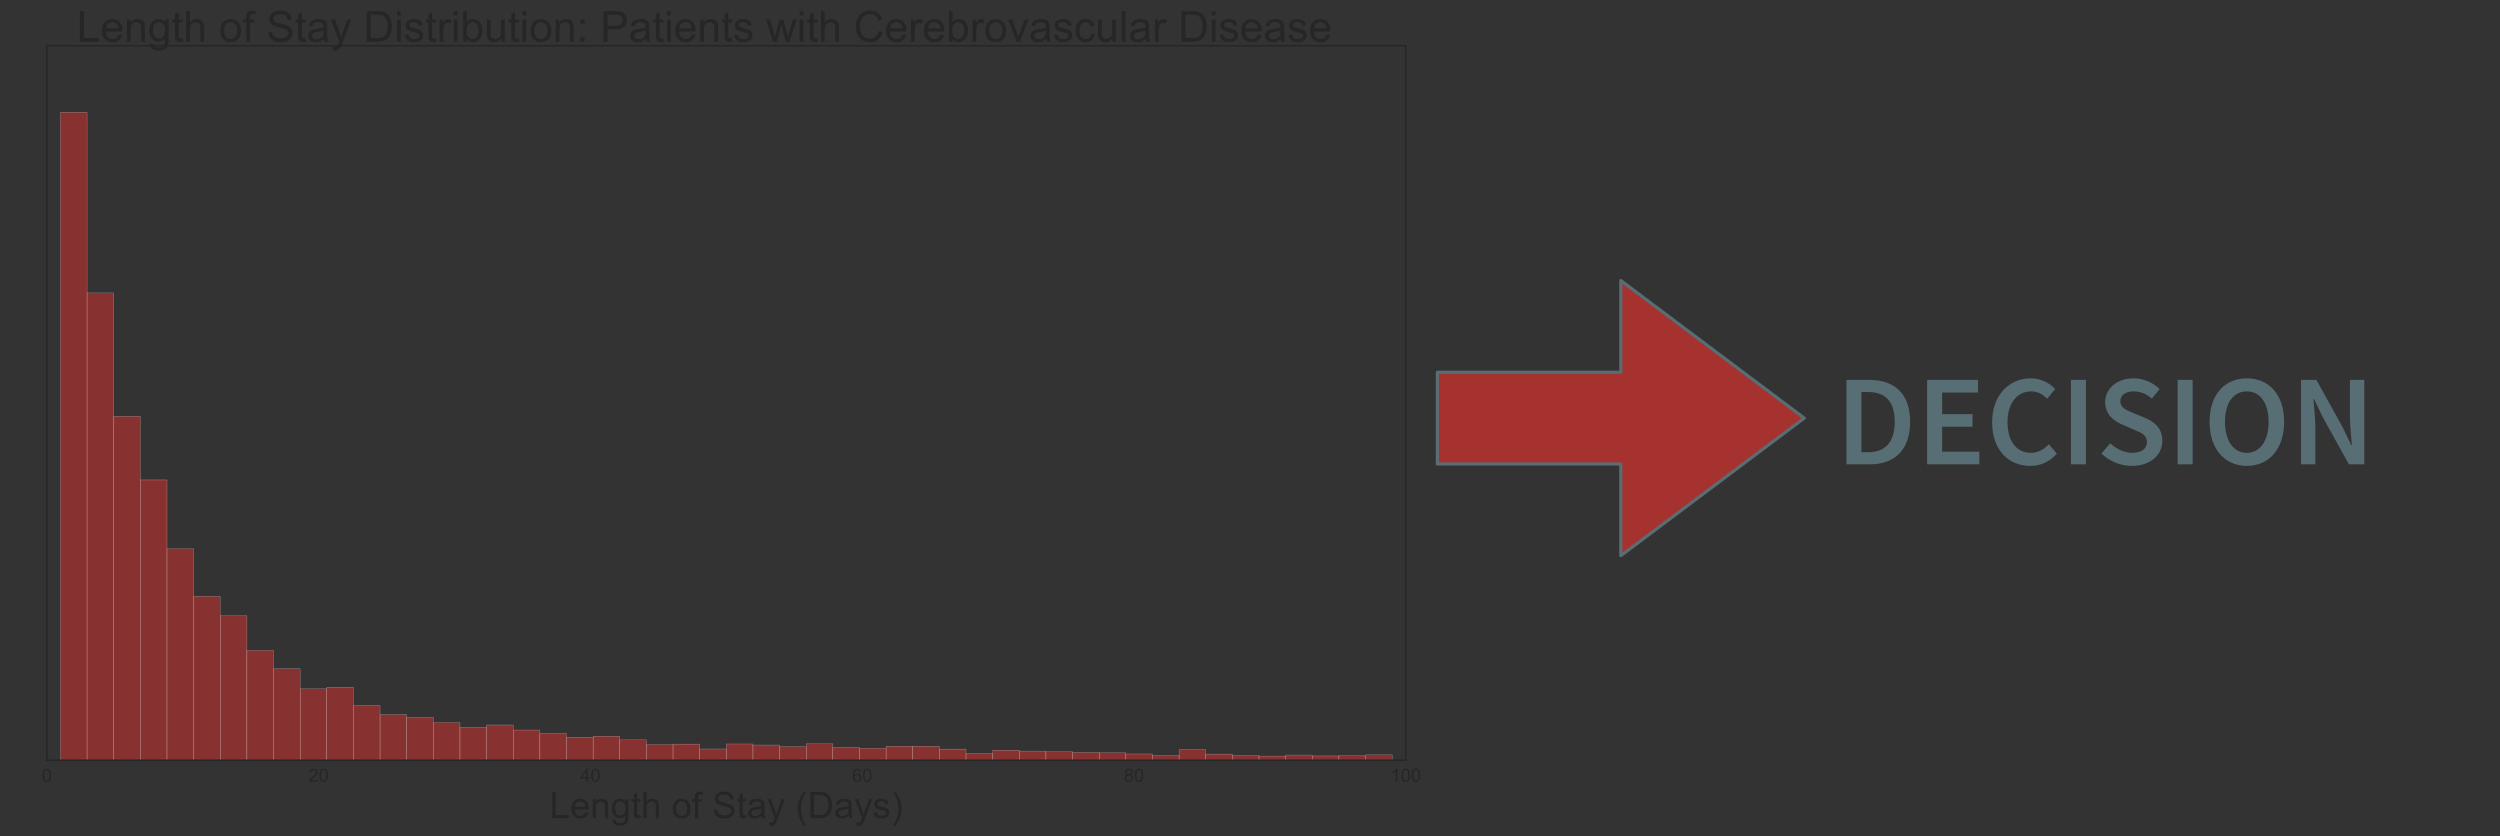 <?xml version="1.0" encoding="UTF-8" standalone="no"?>
<!-- Created with matplotlib (http://matplotlib.org/) -->

<svg
   xmlns:dc="http://purl.org/dc/elements/1.1/"
   xmlns:cc="http://creativecommons.org/ns#"
   xmlns:rdf="http://www.w3.org/1999/02/22-rdf-syntax-ns#"
   xmlns:svg="http://www.w3.org/2000/svg"
   xmlns="http://www.w3.org/2000/svg"
   xmlns:xlink="http://www.w3.org/1999/xlink"
   xmlns:sodipodi="http://sodipodi.sourceforge.net/DTD/sodipodi-0.dtd"
   xmlns:inkscape="http://www.inkscape.org/namespaces/inkscape"
   height="364.673pt"
   version="1.1"
   viewBox="0 0 1090.22 364.673"
   width="1090.22pt"
   id="svg2"
   inkscape:version="0.48.4 r9939"
   sodipodi:docname="to_decision.svg">
  <rect x="0" y="0" width="1090.22" height="364.673" fill="#333333" stroke="none"/>
  <sodipodi:namedview
     pagecolor="#ffffff"
     bordercolor="#666666"
     borderopacity="1"
     objecttolerance="10"
     gridtolerance="10"
     guidetolerance="10"
     inkscape:pageopacity="0"
     inkscape:pageshadow="2"
     inkscape:window-width="1855"
     inkscape:window-height="1056"
     id="namedview542"
     showgrid="false"
     fit-margin-top="0"
     fit-margin-left="0"
     fit-margin-right="0"
     fit-margin-bottom="0"
     inkscape:zoom="0.90283836"
     inkscape:cx="588.62779"
     inkscape:cy="214.43836"
     inkscape:window-x="65"
     inkscape:window-y="24"
     inkscape:window-maximized="1"
     inkscape:current-layer="svg2" />
  <defs
     style="stroke-linecap:butt;stroke-linejoin:round;stroke-miterlimit:100000"
     id="defs4">
    <style
       id="style6"
       type="text/css">
*{stroke-linecap:butt;stroke-linejoin:round;stroke-miterlimit:100000;}
  </style>
    <style
       type="text/css"
       id="style5507">
*{stroke-linecap:butt;stroke-linejoin:round;stroke-miterlimit:100000;}
  </style>
    <style
       type="text/css"
       id="style5479">
*{stroke-linecap:butt;stroke-linejoin:round;stroke-miterlimit:100000;}
  </style>
  </defs>
  <defs
     id="defs537">
    <clipPath
       style="stroke-linecap:butt;stroke-linejoin:round;stroke-miterlimit:100000"
       id="p69fd9507d9">
      <rect
         style="stroke-linecap:butt;stroke-linejoin:round;stroke-miterlimit:100000"
         id="rect540"
         y="36"
         x="11.371"
         width="1116"
         height="586.8" />
    </clipPath>
  </defs>
  <path
     inkscape:connector-curvature="0"
     d="m 626.815,162.337 80,0 0,-40 80,60 -80,60 0,-40 -80,0 z"
     style="fill:#db322f;fill-opacity:0.686;fill-rule:evenodd;stroke:#586e75;stroke-width:1.36;stroke-linecap:butt;stroke-linejoin:miter;stroke-miterlimit:100;stroke-dasharray:none;stroke-opacity:1"
     id="path4702" />
  <g
     style="font-size:56.325px;font-style:normal;font-weight:normal;line-height:125%;letter-spacing:0px;word-spacing:0px;fill:#586e75;fill-opacity:1;stroke:none;font-family:sans-serif"
     id="text4481">
    <path
       d="m 805.205,202.496 10.195,0 c 10.927,0 17.573,-6.365 17.573,-18.587 0,-12.166 -6.646,-18.249 -17.911,-18.249 l -9.857,0 0,36.837 m 6.534,-5.295 0,-26.247 2.873,0 c 7.435,0 11.659,3.943 11.659,12.955 0,9.068 -4.224,13.293 -11.659,13.293 l -2.873,0"
       style="font-variant:normal;font-weight:600;font-stretch:normal;font-family:Source Sans Pro;-inkscape-font-specification:Source Sans Pro Semi-Bold"
       id="path3306" />
    <path
       d="m 840.408,202.496 22.755,0 0,-5.52 -16.222,0 0,-10.871 13.236,0 0,-5.52 -13.236,0 0,-9.406 15.658,0 0,-5.52 -22.192,0 0,36.837"
       style="font-variant:normal;font-weight:600;font-stretch:normal;font-family:Source Sans Pro;-inkscape-font-specification:Source Sans Pro Semi-Bold"
       id="path3308" />
    <path
       d="m 885.362,203.172 c 4.731,0 8.618,-1.915 11.603,-5.351 l -3.492,-4.112 c -2.084,2.253 -4.619,3.774 -7.885,3.774 -6.196,0 -10.138,-5.069 -10.138,-13.462 0,-8.28 4.281,-13.349 10.307,-13.349 2.873,0 5.069,1.295 6.984,3.211 l 3.492,-4.224 c -2.309,-2.478 -6.027,-4.675 -10.645,-4.675 -9.294,0 -16.841,7.153 -16.841,19.207 0,12.223 7.322,18.982 16.616,18.982"
       style="font-variant:normal;font-weight:600;font-stretch:normal;font-family:Source Sans Pro;-inkscape-font-specification:Source Sans Pro Semi-Bold"
       id="path3310" />
    <path
       d="m 903.114,202.496 6.534,0 0,-36.837 -6.534,0 0,36.837"
       style="font-variant:normal;font-weight:600;font-stretch:normal;font-family:Source Sans Pro;-inkscape-font-specification:Source Sans Pro Semi-Bold"
       id="path3312" />
    <path
       d="m 929.713,203.172 c 8.28,0 13.236,-4.957 13.236,-10.927 0,-5.351 -3.098,-8.111 -7.435,-9.97 l -5.013,-2.084 c -3.042,-1.239 -5.858,-2.309 -5.858,-5.182 0,-2.704 2.309,-4.337 5.801,-4.337 3.154,0 5.633,1.183 7.998,3.154 l 3.323,-4.168 c -2.873,-2.873 -7.041,-4.675 -11.321,-4.675 -7.21,0 -12.391,4.506 -12.391,10.364 0,5.407 3.83,8.28 7.435,9.801 l 5.069,2.197 c 3.323,1.408 5.689,2.366 5.689,5.407 0,2.873 -2.253,4.731 -6.421,4.731 -3.379,0 -6.928,-1.69 -9.575,-4.168 l -3.83,4.45 c 3.492,3.436 8.336,5.407 13.293,5.407"
       style="font-variant:normal;font-weight:600;font-stretch:normal;font-family:Source Sans Pro;-inkscape-font-specification:Source Sans Pro Semi-Bold"
       id="path3314" />
    <path
       d="m 949.648,202.496 6.534,0 0,-36.837 -6.534,0 0,36.837"
       style="font-variant:normal;font-weight:600;font-stretch:normal;font-family:Source Sans Pro;-inkscape-font-specification:Source Sans Pro Semi-Bold"
       id="path3316" />
    <path
       d="m 979.796,203.172 c 9.632,0 16.278,-7.322 16.278,-19.263 0,-11.885 -6.646,-18.925 -16.278,-18.925 -9.575,0 -16.222,7.041 -16.222,18.925 0,11.941 6.646,19.263 16.222,19.263 m 0,-5.689 c -5.801,0 -9.519,-5.295 -9.519,-13.574 0,-8.223 3.717,-13.236 9.519,-13.236 5.801,0 9.519,5.013 9.519,13.236 0,8.28 -3.717,13.574 -9.519,13.574"
       style="font-variant:normal;font-weight:600;font-stretch:normal;font-family:Source Sans Pro;-inkscape-font-specification:Source Sans Pro Semi-Bold"
       id="path3318" />
    <path
       d="m 1003.442,202.496 6.252,0 0,-16.109 c 0,-4.112 -0.563,-8.561 -0.845,-12.448 l 0.225,0 3.774,7.829 11.49,20.728 6.703,0 0,-36.837 -6.252,0 0,15.996 c 0,4.112 0.563,8.787 0.845,12.56 l -0.225,0 -3.774,-7.829 -11.49,-20.728 -6.703,0 0,36.837"
       style="font-variant:normal;font-weight:600;font-stretch:normal;font-family:Source Sans Pro;-inkscape-font-specification:Source Sans Pro Semi-Bold"
       id="path3320" />
  </g>
  <g
     transform="matrix(0.531,0,0,0.531,14.4,0.81)"
     style="stroke-linecap:butt;stroke-linejoin:round;stroke-miterlimit:100000"
     id="figure_1">
    <g
       style="stroke-linecap:butt;stroke-linejoin:round;stroke-miterlimit:100000"
       id="patch_1">
      <path
         inkscape:connector-curvature="0"
         d="m 0,683.871 1147.083,0 L 1147.083,0 0,0 0,683.871 Z"
         style="fill:none;stroke-linecap:butt;stroke-linejoin:round;stroke-miterlimit:100000"
         id="path5483" />
    </g>
    <g
       style="stroke-linecap:butt;stroke-linejoin:round;stroke-miterlimit:100000"
       id="axes_1">
      <g
         style="stroke-linecap:butt;stroke-linejoin:round;stroke-miterlimit:100000"
         id="patch_2">
        <path
           inkscape:connector-curvature="0"
           d="m 11.371,622.8 1116,0 0,-586.8 -1116,0 0,586.8 z"
           style="fill:none;stroke-linecap:butt;stroke-linejoin:round;stroke-miterlimit:100000"
           id="path5487" />
      </g>
      <g
         style="stroke-linecap:butt;stroke-linejoin:round;stroke-miterlimit:100000"
         id="matplotlib.axis_1">
        <g
           style="stroke-linecap:butt;stroke-linejoin:round;stroke-miterlimit:100000"
           id="xtick_1">
          <g
             style="stroke-linecap:butt;stroke-linejoin:round;stroke-miterlimit:100000"
             id="line2d_1">
            <defs
               id="defs5492">
              <path
                 inkscape:connector-curvature="0"
                 d="M 0,0 0,0"
                 id="mb77fd3b104"
                 style="stroke:#262626;stroke-linecap:butt;stroke-linejoin:round;stroke-miterlimit:100000" />
            </defs>
            <g
               style="stroke-linecap:butt;stroke-linejoin:round;stroke-miterlimit:100000"
               id="g5495">
              <use
                 height="100%"
                 width="100%"
                 style="fill:#262626;stroke:#262626;stroke-linecap:butt;stroke-linejoin:round;stroke-miterlimit:100000"
                 x="11.371"
                 xlink:href="#mb77fd3b104"
                 y="622.8"
                 id="use5497" />
            </g>
          </g>
          <g
             style="stroke-linecap:butt;stroke-linejoin:round;stroke-miterlimit:100000"
             id="line2d_2">
            <g
               style="stroke-linecap:butt;stroke-linejoin:round;stroke-miterlimit:100000"
               id="g5500">
              <use
                 height="100%"
                 width="100%"
                 style="fill:#262626;stroke:#262626;stroke-linecap:butt;stroke-linejoin:round;stroke-miterlimit:100000"
                 x="11.371"
                 xlink:href="#mb77fd3b104"
                 y="36"
                 id="use5502" />
            </g>
          </g>
          <g
             style="stroke-linecap:butt;stroke-linejoin:round;stroke-miterlimit:100000"
             id="text_1">
            <!-- 0 -->
            <defs
               id="defs5505">
              <path
                 style="stroke-linecap:butt;stroke-linejoin:round;stroke-miterlimit:100000"
                 inkscape:connector-curvature="0"
                 d="m 4.156,35.297 q 0,12.703 2.609,20.438 2.609,7.75 7.75,11.938 5.156,4.203 12.969,4.203 5.766,0 10.109,-2.328 4.344,-2.312 7.172,-6.688 Q 47.609,58.5 49.219,52.219 q 1.609,-6.266 1.609,-16.922 0,-12.594 -2.594,-20.328 Q 45.656,7.234 40.5,3 35.359,-1.219 27.484,-1.219 q -10.344,0 -16.25,7.422 -7.078,8.938 -7.078,29.094 m 9.031,0 q 0,-17.625 4.125,-23.469 Q 21.438,6 27.484,6 q 6.062,0 10.188,5.859 4.125,5.859 4.125,23.438 0,17.688 -4.125,23.484 -4.125,5.812 -10.281,5.812 -6.047,0 -9.672,-5.125 Q 13.188,52.938 13.188,35.297"
                 id="ArialMT-30" />
            </defs>
            <g
               style="fill:#262626;stroke-linecap:butt;stroke-linejoin:round;stroke-miterlimit:100000"
               transform="matrix(0.15,0,0,-0.15,7.2,640.537)"
               id="g5508">
              <use
                 height="100%"
                 width="100%"
                 y="0"
                 x="0"
                 style="stroke-linecap:butt;stroke-linejoin:round;stroke-miterlimit:100000"
                 xlink:href="#ArialMT-30"
                 id="use5510" />
            </g>
          </g>
        </g>
        <g
           style="stroke-linecap:butt;stroke-linejoin:round;stroke-miterlimit:100000"
           id="xtick_2">
          <g
             style="stroke-linecap:butt;stroke-linejoin:round;stroke-miterlimit:100000"
             id="line2d_3">
            <g
               style="stroke-linecap:butt;stroke-linejoin:round;stroke-miterlimit:100000"
               id="g5514">
              <use
                 height="100%"
                 width="100%"
                 style="fill:#262626;stroke:#262626;stroke-linecap:butt;stroke-linejoin:round;stroke-miterlimit:100000"
                 x="234.571"
                 xlink:href="#mb77fd3b104"
                 y="622.8"
                 id="use5516" />
            </g>
          </g>
          <g
             style="stroke-linecap:butt;stroke-linejoin:round;stroke-miterlimit:100000"
             id="line2d_4">
            <g
               style="stroke-linecap:butt;stroke-linejoin:round;stroke-miterlimit:100000"
               id="g5519">
              <use
                 height="100%"
                 width="100%"
                 style="fill:#262626;stroke:#262626;stroke-linecap:butt;stroke-linejoin:round;stroke-miterlimit:100000"
                 x="234.571"
                 xlink:href="#mb77fd3b104"
                 y="36"
                 id="use5521" />
            </g>
          </g>
          <g
             style="stroke-linecap:butt;stroke-linejoin:round;stroke-miterlimit:100000"
             id="text_2">
            <!-- 20 -->
            <defs
               id="defs5524">
              <path
                 style="stroke-linecap:butt;stroke-linejoin:round;stroke-miterlimit:100000"
                 inkscape:connector-curvature="0"
                 d="M 50.344,8.453 50.344,0 3.031,0 Q 2.938,3.172 4.047,6.109 5.859,10.938 9.828,15.625 13.812,20.312 21.344,26.469 q 11.672,9.562 15.766,15.156 4.109,5.594 4.109,10.578 0,5.219 -3.75,8.797 -3.734,3.594 -9.734,3.594 -6.344,0 -10.156,-3.812 Q 13.766,56.984 13.719,50.25 L 4.688,51.172 q 0.922,10.109 6.969,15.406 6.062,5.297 16.281,5.297 10.297,0 16.297,-5.719 Q 50.25,60.453 50.25,52 50.25,47.703 48.484,43.547 46.734,39.406 42.656,34.812 38.578,30.219 29.109,22.219 21.188,15.578 18.938,13.203 q -2.234,-2.359 -3.703,-4.75 z"
                 id="ArialMT-32" />
            </defs>
            <g
               style="fill:#262626;stroke-linecap:butt;stroke-linejoin:round;stroke-miterlimit:100000"
               transform="matrix(0.15,0,0,-0.15,226.229,640.537)"
               id="g5527">
              <use
                 height="100%"
                 width="100%"
                 y="0"
                 x="0"
                 style="stroke-linecap:butt;stroke-linejoin:round;stroke-miterlimit:100000"
                 xlink:href="#ArialMT-32"
                 id="use5529" />
              <use
                 height="100%"
                 width="100%"
                 y="0"
                 style="stroke-linecap:butt;stroke-linejoin:round;stroke-miterlimit:100000"
                 x="55.615"
                 xlink:href="#ArialMT-30"
                 id="use5531" />
            </g>
          </g>
        </g>
        <g
           style="stroke-linecap:butt;stroke-linejoin:round;stroke-miterlimit:100000"
           id="xtick_3">
          <g
             style="stroke-linecap:butt;stroke-linejoin:round;stroke-miterlimit:100000"
             id="line2d_5">
            <g
               style="stroke-linecap:butt;stroke-linejoin:round;stroke-miterlimit:100000"
               id="g5535">
              <use
                 height="100%"
                 width="100%"
                 style="fill:#262626;stroke:#262626;stroke-linecap:butt;stroke-linejoin:round;stroke-miterlimit:100000"
                 x="457.771"
                 xlink:href="#mb77fd3b104"
                 y="622.8"
                 id="use5537" />
            </g>
          </g>
          <g
             style="stroke-linecap:butt;stroke-linejoin:round;stroke-miterlimit:100000"
             id="line2d_6">
            <g
               style="stroke-linecap:butt;stroke-linejoin:round;stroke-miterlimit:100000"
               id="g5540">
              <use
                 height="100%"
                 width="100%"
                 style="fill:#262626;stroke:#262626;stroke-linecap:butt;stroke-linejoin:round;stroke-miterlimit:100000"
                 x="457.771"
                 xlink:href="#mb77fd3b104"
                 y="36"
                 id="use5542" />
            </g>
          </g>
          <g
             style="stroke-linecap:butt;stroke-linejoin:round;stroke-miterlimit:100000"
             id="text_3">
            <!-- 40 -->
            <defs
               id="defs5545">
              <path
                 style="stroke-linecap:butt;stroke-linejoin:round;stroke-miterlimit:100000"
                 inkscape:connector-curvature="0"
                 d="m 32.328,0 0,17.141 -31.062,0 0,8.062 32.672,46.375 7.172,0 0,-46.375 9.672,0 0,-8.062 -9.672,0 0,-17.141 z m 0,25.203 0,32.266 L 9.906,25.203 Z"
                 id="ArialMT-34" />
            </defs>
            <g
               style="fill:#262626;stroke-linecap:butt;stroke-linejoin:round;stroke-miterlimit:100000"
               transform="matrix(0.15,0,0,-0.15,449.429,640.537)"
               id="g5548-3">
              <use
                 height="100%"
                 width="100%"
                 y="0"
                 x="0"
                 style="stroke-linecap:butt;stroke-linejoin:round;stroke-miterlimit:100000"
                 xlink:href="#ArialMT-34"
                 id="use5550-2" />
              <use
                 height="100%"
                 width="100%"
                 y="0"
                 style="stroke-linecap:butt;stroke-linejoin:round;stroke-miterlimit:100000"
                 x="55.615"
                 xlink:href="#ArialMT-30"
                 id="use5552" />
            </g>
          </g>
        </g>
        <g
           style="stroke-linecap:butt;stroke-linejoin:round;stroke-miterlimit:100000"
           id="xtick_4">
          <g
             style="stroke-linecap:butt;stroke-linejoin:round;stroke-miterlimit:100000"
             id="line2d_7">
            <g
               style="stroke-linecap:butt;stroke-linejoin:round;stroke-miterlimit:100000"
               id="g5556">
              <use
                 height="100%"
                 width="100%"
                 style="fill:#262626;stroke:#262626;stroke-linecap:butt;stroke-linejoin:round;stroke-miterlimit:100000"
                 x="680.971"
                 xlink:href="#mb77fd3b104"
                 y="622.8"
                 id="use5558" />
            </g>
          </g>
          <g
             style="stroke-linecap:butt;stroke-linejoin:round;stroke-miterlimit:100000"
             id="line2d_8">
            <g
               style="stroke-linecap:butt;stroke-linejoin:round;stroke-miterlimit:100000"
               id="g5561-4">
              <use
                 height="100%"
                 width="100%"
                 style="fill:#262626;stroke:#262626;stroke-linecap:butt;stroke-linejoin:round;stroke-miterlimit:100000"
                 x="680.971"
                 xlink:href="#mb77fd3b104"
                 y="36"
                 id="use5563-0" />
            </g>
          </g>
          <g
             style="stroke-linecap:butt;stroke-linejoin:round;stroke-miterlimit:100000"
             id="text_4">
            <!-- 60 -->
            <defs
               id="defs5566">
              <path
                 style="stroke-linecap:butt;stroke-linejoin:round;stroke-miterlimit:100000"
                 inkscape:connector-curvature="0"
                 d="M 49.75,54.047 41.016,53.375 q -1.172,5.172 -3.312,7.516 -3.578,3.766 -8.797,3.766 -4.203,0 -7.375,-2.344 Q 17.391,59.281 14.984,53.469 12.594,47.656 12.5,36.922 15.672,41.75 20.266,44.094 q 4.594,2.344 9.625,2.344 8.781,0 14.953,-6.469 Q 51.031,33.5 51.031,23.25 51.031,16.5 48.125,10.719 45.219,4.938 40.141,1.859 35.062,-1.219 28.609,-1.219 17.625,-1.219 10.688,6.859 3.766,14.938 3.766,33.5 q 0,20.75 7.656,30.172 6.688,8.203 18.016,8.203 8.453,0 13.844,-4.734 Q 48.688,62.406 49.75,54.047 M 13.875,23.188 q 0,-4.531 1.922,-8.688 Q 17.719,10.359 21.188,8.172 24.656,6 28.469,6 q 5.562,0 9.562,4.484 4.016,4.5 4.016,12.219 0,7.422 -3.969,11.688 -3.953,4.281 -9.953,4.281 -5.953,0 -10.109,-4.281 Q 13.875,30.125 13.875,23.188"
                 id="ArialMT-36" />
            </defs>
            <g
               style="fill:#262626;stroke-linecap:butt;stroke-linejoin:round;stroke-miterlimit:100000"
               transform="matrix(0.15,0,0,-0.15,672.629,640.537)"
               id="g5569">
              <use
                 height="100%"
                 width="100%"
                 y="0"
                 x="0"
                 style="stroke-linecap:butt;stroke-linejoin:round;stroke-miterlimit:100000"
                 xlink:href="#ArialMT-36"
                 id="use5571" />
              <use
                 height="100%"
                 width="100%"
                 y="0"
                 style="stroke-linecap:butt;stroke-linejoin:round;stroke-miterlimit:100000"
                 x="55.615"
                 xlink:href="#ArialMT-30"
                 id="use5573" />
            </g>
          </g>
        </g>
        <g
           style="stroke-linecap:butt;stroke-linejoin:round;stroke-miterlimit:100000"
           id="xtick_5">
          <g
             style="stroke-linecap:butt;stroke-linejoin:round;stroke-miterlimit:100000"
             id="line2d_9">
            <g
               style="stroke-linecap:butt;stroke-linejoin:round;stroke-miterlimit:100000"
               id="g5577-7">
              <use
                 height="100%"
                 width="100%"
                 style="fill:#262626;stroke:#262626;stroke-linecap:butt;stroke-linejoin:round;stroke-miterlimit:100000"
                 x="904.171"
                 xlink:href="#mb77fd3b104"
                 y="622.8"
                 id="use5579-3" />
            </g>
          </g>
          <g
             style="stroke-linecap:butt;stroke-linejoin:round;stroke-miterlimit:100000"
             id="line2d_10">
            <g
               style="stroke-linecap:butt;stroke-linejoin:round;stroke-miterlimit:100000"
               id="g5582">
              <use
                 height="100%"
                 width="100%"
                 style="fill:#262626;stroke:#262626;stroke-linecap:butt;stroke-linejoin:round;stroke-miterlimit:100000"
                 x="904.171"
                 xlink:href="#mb77fd3b104"
                 y="36"
                 id="use5584" />
            </g>
          </g>
          <g
             style="stroke-linecap:butt;stroke-linejoin:round;stroke-miterlimit:100000"
             id="text_5">
            <!-- 80 -->
            <defs
               id="defs5587">
              <path
                 style="stroke-linecap:butt;stroke-linejoin:round;stroke-miterlimit:100000"
                 inkscape:connector-curvature="0"
                 d="m 17.672,38.812 q -5.469,2.016 -8.109,5.719 -2.625,3.719 -2.625,8.891 0,7.812 5.609,13.125 5.625,5.328 14.938,5.328 9.375,0 15.094,-5.453 5.719,-5.438 5.719,-13.25 0,-4.984 -2.625,-8.672 Q 43.062,40.828 37.75,38.812 q 6.594,-2.141 10.031,-6.938 3.438,-4.781 3.438,-11.422 0,-9.172 -6.5,-15.422 -6.484,-6.25 -17.078,-6.25 -10.594,0 -17.094,6.266 -6.5,6.281 -6.5,15.656 0,6.984 3.547,11.688 3.547,4.719 10.078,6.422 m -1.75,14.906 q 0,-5.078 3.266,-8.312 3.281,-3.219 8.5,-3.219 5.078,0 8.328,3.188 3.25,3.203 3.25,7.844 0,4.844 -3.359,8.141 -3.344,3.297 -8.312,3.297 -5.031,0 -8.359,-3.234 -3.312,-3.219 -3.312,-7.703 M 13.094,20.656 q 0,-3.766 1.781,-7.281 Q 16.656,9.859 20.172,7.922 23.688,6 27.734,6 34.031,6 38.125,10.047 q 4.109,4.062 4.109,10.312 0,6.344 -4.219,10.5 -4.219,4.156 -10.578,4.156 -6.203,0 -10.281,-4.109 -4.062,-4.094 -4.062,-10.25"
                 id="ArialMT-38" />
            </defs>
            <g
               style="fill:#262626;stroke-linecap:butt;stroke-linejoin:round;stroke-miterlimit:100000"
               transform="matrix(0.15,0,0,-0.15,895.829,640.537)"
               id="g5590">
              <use
                 height="100%"
                 width="100%"
                 y="0"
                 x="0"
                 style="stroke-linecap:butt;stroke-linejoin:round;stroke-miterlimit:100000"
                 xlink:href="#ArialMT-38"
                 id="use5592" />
              <use
                 height="100%"
                 width="100%"
                 y="0"
                 style="stroke-linecap:butt;stroke-linejoin:round;stroke-miterlimit:100000"
                 x="55.615"
                 xlink:href="#ArialMT-30"
                 id="use5594" />
            </g>
          </g>
        </g>
        <g
           style="stroke-linecap:butt;stroke-linejoin:round;stroke-miterlimit:100000"
           id="xtick_6">
          <g
             style="stroke-linecap:butt;stroke-linejoin:round;stroke-miterlimit:100000"
             id="line2d_11">
            <g
               style="stroke-linecap:butt;stroke-linejoin:round;stroke-miterlimit:100000"
               id="g5598">
              <use
                 height="100%"
                 width="100%"
                 style="fill:#262626;stroke:#262626;stroke-linecap:butt;stroke-linejoin:round;stroke-miterlimit:100000"
                 x="1127.371"
                 xlink:href="#mb77fd3b104"
                 y="622.8"
                 id="use5600" />
            </g>
          </g>
          <g
             style="stroke-linecap:butt;stroke-linejoin:round;stroke-miterlimit:100000"
             id="line2d_12">
            <g
               style="stroke-linecap:butt;stroke-linejoin:round;stroke-miterlimit:100000"
               id="g5603">
              <use
                 height="100%"
                 width="100%"
                 style="fill:#262626;stroke:#262626;stroke-linecap:butt;stroke-linejoin:round;stroke-miterlimit:100000"
                 x="1127.371"
                 xlink:href="#mb77fd3b104"
                 y="36"
                 id="use5605" />
            </g>
          </g>
          <g
             style="stroke-linecap:butt;stroke-linejoin:round;stroke-miterlimit:100000"
             id="text_6">
            <!-- 100 -->
            <defs
               id="defs5608">
              <path
                 style="stroke-linecap:butt;stroke-linejoin:round;stroke-miterlimit:100000"
                 inkscape:connector-curvature="0"
                 d="m 37.25,0 -8.781,0 0,56 q -3.172,-3.016 -8.328,-6.047 -5.156,-3.031 -9.25,-4.547 l 0,8.5 q 7.375,3.469 12.891,8.391 5.516,4.938 7.812,9.578 l 5.656,0 z"
                 id="ArialMT-31" />
            </defs>
            <g
               style="fill:#262626;stroke-linecap:butt;stroke-linejoin:round;stroke-miterlimit:100000"
               transform="matrix(0.15,0,0,-0.15,1114.859,640.537)"
               id="g5611">
              <use
                 height="100%"
                 width="100%"
                 y="0"
                 x="0"
                 style="stroke-linecap:butt;stroke-linejoin:round;stroke-miterlimit:100000"
                 xlink:href="#ArialMT-31"
                 id="use5613-7" />
              <use
                 height="100%"
                 width="100%"
                 y="0"
                 style="stroke-linecap:butt;stroke-linejoin:round;stroke-miterlimit:100000"
                 x="55.615"
                 xlink:href="#ArialMT-30"
                 id="use5615" />
              <use
                 height="100%"
                 width="100%"
                 y="0"
                 style="stroke-linecap:butt;stroke-linejoin:round;stroke-miterlimit:100000"
                 x="111.23"
                 xlink:href="#ArialMT-30"
                 id="use5617" />
            </g>
          </g>
        </g>
        <g
           style="stroke-linecap:butt;stroke-linejoin:round;stroke-miterlimit:100000"
           id="text_7">
          <!-- Length of Stay (Days) -->
          <defs
             id="defs5620">
            <path
               style="stroke-linecap:butt;stroke-linejoin:round;stroke-miterlimit:100000"
               inkscape:connector-curvature="0"
               d="M 40.438,6.391 Q 35.547,2.25 31.031,0.531 q -4.516,-1.703 -9.688,-1.703 -8.547,0 -13.141,4.172 -4.594,4.172 -4.594,10.672 0,3.812 1.734,6.953 1.734,3.156 4.547,5.062 2.812,1.906 6.328,2.875 2.578,0.688 7.812,1.328 10.641,1.266 15.672,3.016 0.047,1.812 0.047,2.297 0,5.375 -2.5,7.578 -3.359,2.969 -10,2.969 -6.203,0 -9.156,-2.172 -2.953,-2.172 -4.375,-7.688 L 5.125,37.062 q 1.172,5.516 3.859,8.906 2.688,3.391 7.766,5.219 5.078,1.844 11.766,1.844 6.641,0 10.781,-1.562 4.156,-1.562 6.109,-3.938 1.953,-2.359 2.734,-5.984 0.438,-2.234 0.438,-8.094 l 0,-11.719 q 0,-12.266 0.562,-15.516 Q 49.703,2.984 51.375,0 l -9.188,0 q -1.359,2.734 -1.75,6.391 M 39.703,26.031 Q 34.906,24.078 25.344,22.703 19.922,21.922 17.672,20.938 15.438,19.969 14.203,18.094 q -1.219,-1.875 -1.219,-4.172 0,-3.516 2.656,-5.859 2.672,-2.344 7.797,-2.344 5.078,0 9.031,2.219 3.953,2.219 5.812,6.078 1.422,2.984 1.422,8.781 z"
               id="ArialMT-61" />
            <path
               style="stroke-linecap:butt;stroke-linejoin:round;stroke-miterlimit:100000"
               inkscape:connector-curvature="0"
               d="M 4.984,-4.297 13.531,-5.562 q 0.531,-3.953 2.969,-5.766 3.281,-2.438 8.938,-2.438 6.109,0 9.422,2.438 3.328,2.438 4.5,6.828 0.688,2.688 0.625,11.281 Q 34.234,0 25.641,0 14.938,0 9.078,7.719 q -5.859,7.719 -5.859,18.5 0,7.422 2.688,13.688 2.688,6.281 7.781,9.703 5.109,3.422 12,3.422 9.172,0 15.141,-7.422 l 0,6.25 8.094,0 0,-44.828 q 0,-12.109 -2.469,-17.156 -2.453,-5.062 -7.812,-7.984 -5.344,-2.938 -13.156,-2.938 -9.266,0 -14.984,4.172 -5.719,4.172 -5.516,12.578 M 12.25,26.859 q 0,-10.203 4.047,-14.891 4.062,-4.688 10.172,-4.688 6.047,0 10.141,4.656 4.109,4.672 4.109,14.625 0,9.516 -4.219,14.344 Q 32.281,45.75 26.312,45.75 q -5.859,0 -9.969,-4.766 -4.094,-4.75 -4.094,-14.125"
               id="ArialMT-67" />
            <path
               style="stroke-linecap:butt;stroke-linejoin:round;stroke-miterlimit:100000"
               inkscape:connector-curvature="0"
               d="m 8.688,0 0,45.016 -7.766,0 0,6.844 7.766,0 0,5.516 q 0,5.219 0.938,7.766 1.266,3.422 4.453,5.531 3.203,2.125 8.969,2.125 3.719,0 8.203,-0.875 l -1.312,-7.656 Q 27.203,64.75 24.75,64.75 q -4,0 -5.656,-1.719 -1.656,-1.703 -1.656,-6.391 l 0,-4.781 10.109,0 0,-6.844 -10.109,0 L 17.438,0 Z"
               id="ArialMT-66" />
            <path
               style="stroke-linecap:butt;stroke-linejoin:round;stroke-miterlimit:100000"
               inkscape:connector-curvature="0"
               d="m 42.094,16.703 9.078,-1.125 Q 49.031,7.625 43.219,3.219 37.406,-1.172 28.375,-1.172 q -11.375,0 -18.047,7 -6.672,7.016 -6.672,19.656 0,13.094 6.734,20.312 6.75,7.234 17.484,7.234 10.406,0 17,-7.078 6.594,-7.078 6.594,-19.922 0,-0.781 -0.047,-2.344 l -38.672,0 Q 13.234,15.141 17.578,10.594 21.922,6.062 28.422,6.062 q 4.828,0 8.25,2.531 3.422,2.547 5.422,8.109 M 13.234,30.906 l 28.953,0 q -0.578,6.547 -3.312,9.812 -4.203,5.078 -10.891,5.078 -6.062,0 -10.188,-4.047 -4.125,-4.047 -4.562,-10.844"
               id="ArialMT-65" />
            <path
               style="stroke-linecap:butt;stroke-linejoin:round;stroke-miterlimit:100000"
               inkscape:connector-curvature="0"
               d="M 25.781,7.859 27.047,0.094 Q 23.344,-0.688 20.406,-0.688 15.625,-0.688 12.984,0.828 10.359,2.344 9.281,4.812 8.203,7.281 8.203,15.188 l 0,29.828 -6.438,0 0,6.844 6.438,0 0,12.844 8.734,5.266 0,-18.109 8.844,0 0,-6.844 -8.844,0 0,-30.312 q 0,-3.766 0.469,-4.844 0.469,-1.062 1.516,-1.703 1.047,-0.641 3,-0.641 1.469,0 3.859,0.344"
               id="ArialMT-74" />
            <path
               style="stroke-linecap:butt;stroke-linejoin:round;stroke-miterlimit:100000"
               inkscape:connector-curvature="0"
               d="m 4.5,23 8.922,0.781 q 0.641,-5.375 2.953,-8.812 2.328,-3.438 7.203,-5.562 4.891,-2.125 11,-2.125 5.406,0 9.562,1.609 4.156,1.609 6.172,4.406 2.031,2.812 2.031,6.141 0,3.359 -1.953,5.875 -1.953,2.516 -6.438,4.234 -2.891,1.125 -12.75,3.484 -9.859,2.375 -13.812,4.469 -5.141,2.688 -7.656,6.656 -2.5,3.984 -2.5,8.922 0,5.422 3.062,10.125 3.078,4.719 8.984,7.156 5.922,2.438 13.141,2.438 7.953,0 14.031,-2.562 6.094,-2.562 9.359,-7.547 3.266,-4.969 3.516,-11.266 L 50.25,50.734 q -0.734,6.781 -4.969,10.25 -4.219,3.469 -12.469,3.469 -8.594,0 -12.531,-3.156 -3.922,-3.141 -3.922,-7.578 0,-3.859 2.781,-6.359 2.734,-2.484 14.281,-5.094 11.547,-2.609 15.844,-4.562 6.25,-2.891 9.219,-7.312 2.984,-4.406 2.984,-10.172 0,-5.719 -3.266,-10.781 -3.266,-5.047 -9.406,-7.859 -6.125,-2.797 -13.781,-2.797 -9.719,0 -16.297,2.828 Q 12.156,4.438 8.422,10.125 4.688,15.828 4.5,23"
               id="ArialMT-53" />
            <path
               style="stroke-linecap:butt;stroke-linejoin:round;stroke-miterlimit:100000"
               inkscape:connector-curvature="0"
               d="m 6.594,0 0,71.578 8.781,0 0,-25.672 q 6.156,7.125 15.531,7.125 5.766,0 10.016,-2.281 4.25,-2.266 6.078,-6.266 1.828,-4 1.828,-11.625 l 0,-32.859 -8.781,0 0,32.859 q 0,6.594 -2.859,9.594 -2.859,3 -8.078,3 -3.906,0 -7.359,-2.031 Q 18.312,41.406 16.844,37.938 15.375,34.469 15.375,28.375 L 15.375,0 Z"
               id="ArialMT-68" />
            <path
               style="stroke-linecap:butt;stroke-linejoin:round;stroke-miterlimit:100000"
               inkscape:connector-curvature="0"
               d="m 7.719,0 0,71.578 24.656,0 q 8.344,0 12.75,-1.016 6.141,-1.422 10.484,-5.125 5.672,-4.797 8.469,-12.25 2.812,-7.438 2.812,-17 0,-8.156 -1.906,-14.453 -1.891,-6.297 -4.875,-10.438 -2.984,-4.125 -6.531,-6.5 Q 50.047,2.438 45.047,1.219 40.047,0 33.547,0 Z m 9.469,8.453 15.281,0 q 7.078,0 11.109,1.312 4.031,1.312 6.422,3.719 3.375,3.359 5.25,9.047 1.875,5.688 1.875,13.797 0,11.234 -3.688,17.266 -3.688,6.031 -8.953,8.078 -3.812,1.469 -12.25,1.469 l -15.047,0 z"
               id="ArialMT-44" />
            <path
               style="stroke-linecap:butt;stroke-linejoin:round;stroke-miterlimit:100000"
               inkscape:connector-curvature="0"
               d="m 6.203,-19.969 -0.984,8.25 Q 8.109,-12.5 10.25,-12.5 q 2.938,0 4.688,0.984 1.766,0.969 2.891,2.719 0.828,1.328 2.688,6.547 0.234,0.734 0.781,2.156 l -19.688,51.953 9.469,0 L 21.875,21.828 Q 23.969,16.109 25.641,9.812 27.156,15.875 29.25,21.625 l 11.078,30.234 8.797,0 L 29.391,-0.875 Q 26.219,-9.422 24.469,-12.641 22.125,-17 19.094,-19.016 q -3.031,-2.031 -7.234,-2.031 -2.531,0 -5.656,1.078"
               id="ArialMT-79" />
            <path
               style="stroke-linecap:butt;stroke-linejoin:round;stroke-miterlimit:100000"
               inkscape:connector-curvature="0"
               d="m 12.359,-21.047 -6.297,0 q 14.594,23.438 14.594,46.922 0,9.188 -2.094,18.219 -1.672,7.328 -4.641,14.062 -1.906,4.391 -7.859,14.641 l 6.297,0 Q 21.531,60.547 25.922,48.188 29.688,37.547 29.688,25.922 29.688,12.75 24.625,0.438 19.578,-11.859 12.359,-21.047"
               id="ArialMT-29" />
            <path
               style="stroke-linecap:butt;stroke-linejoin:round;stroke-miterlimit:100000"
               inkscape:connector-curvature="0"
               d="m 3.328,25.922 q 0,14.406 8,21.344 6.688,5.766 16.312,5.766 10.688,0 17.469,-7.016 6.797,-7 6.797,-19.359 0,-10 -3,-15.75 -3,-5.734 -8.75,-8.906 Q 34.422,-1.172 27.641,-1.172 16.75,-1.172 10.031,5.812 3.328,12.797 3.328,25.922 m 9.031,0 q 0,-9.953 4.344,-14.906 4.344,-4.953 10.938,-4.953 6.547,0 10.891,4.969 4.344,4.984 4.344,15.188 0,9.625 -4.375,14.578 Q 34.125,45.75 27.641,45.75 q -6.594,0 -10.938,-4.938 -4.344,-4.922 -4.344,-14.891"
               id="ArialMT-6f" />
            <path
               style="stroke-linecap:butt;stroke-linejoin:round;stroke-miterlimit:100000"
               inkscape:connector-curvature="0"
               d="m 6.594,0 0,51.859 7.906,0 0,-7.375 q 5.719,8.547 16.5,8.547 4.688,0 8.625,-1.688 3.938,-1.688 5.891,-4.422 Q 47.469,44.188 48.25,40.438 48.734,37.984 48.734,31.891 L 48.734,0 39.938,0 l 0,31.547 q 0,5.375 -1.031,8.031 -1.016,2.656 -3.625,4.234 -2.609,1.594 -6.125,1.594 -5.625,0 -9.703,-3.562 Q 15.375,38.281 15.375,28.328 L 15.375,0 Z"
               id="ArialMT-6e" />
            <path
               style="stroke-linecap:butt;stroke-linejoin:round;stroke-miterlimit:100000"
               inkscape:connector-curvature="0"
               d="m 23.391,-21.047 q -7.281,9.188 -12.312,21.484 Q 6.062,12.75 6.062,25.922 q 0,11.625 3.75,22.266 4.391,12.359 13.578,24.609 l 6.297,0 q -5.906,-10.156 -7.812,-14.5 -2.984,-6.734 -4.688,-14.062 -2.094,-9.125 -2.094,-18.359 0,-23.484 14.594,-46.922 z"
               id="ArialMT-28" />
            <path
               style="stroke-linecap:butt;stroke-linejoin:round;stroke-miterlimit:100000"
               inkscape:connector-curvature="0"
               d="m 7.328,0 0,71.578 9.469,0 0,-63.125 35.25,0 0,-8.453 z"
               id="ArialMT-4c" />
            <path
               style="stroke-linecap:butt;stroke-linejoin:round;stroke-miterlimit:100000"
               inkscape:connector-curvature="0"
               d="m 3.078,15.484 8.688,1.359 Q 12.5,11.625 15.844,8.844 19.188,6.062 25.203,6.062 q 6.047,0 8.969,2.453 2.938,2.469 2.938,5.797 0,2.969 -2.594,4.688 Q 32.719,20.172 25.531,21.969 15.875,24.422 12.141,26.203 8.406,27.984 6.469,31.125 q -1.922,3.156 -1.922,6.969 0,3.453 1.578,6.406 1.594,2.969 4.328,4.922 2.047,1.5 5.578,2.547 3.547,1.062 7.609,1.062 6.094,0 10.703,-1.766 4.625,-1.75 6.812,-4.766 2.203,-3 3.031,-8.016 L 35.594,37.312 q -0.578,4 -3.391,6.234 -2.812,2.25 -7.938,2.25 -6.047,0 -8.641,-2 -2.594,-2 -2.594,-4.688 0,-1.703 1.078,-3.078 1.078,-1.406 3.375,-2.344 1.312,-0.484 7.766,-2.234 9.328,-2.5 13,-4.094 3.688,-1.578 5.781,-4.609 2.109,-3.016 2.109,-7.516 0,-4.391 -2.562,-8.281 -2.562,-3.875 -7.406,-6 -4.828,-2.125 -10.922,-2.125 -10.109,0 -15.406,4.203 -5.297,4.203 -6.766,12.453"
               id="ArialMT-73" />
            <path
               style="stroke-linecap:butt;stroke-linejoin:round;stroke-miterlimit:100000"
               inkscape:connector-curvature="0"
               d=""
               id="ArialMT-20" />
          </defs>
          <g
             style="fill:#262626;stroke-linecap:butt;stroke-linejoin:round;stroke-miterlimit:100000"
             transform="matrix(0.3,0,0,-0.3,424.309,670.357)"
             id="g5638">
            <use
               height="100%"
               width="100%"
               y="0"
               x="0"
               style="stroke-linecap:butt;stroke-linejoin:round;stroke-miterlimit:100000"
               xlink:href="#ArialMT-4c"
               id="use5640" />
            <use
               height="100%"
               width="100%"
               y="0"
               style="stroke-linecap:butt;stroke-linejoin:round;stroke-miterlimit:100000"
               x="55.615"
               xlink:href="#ArialMT-65"
               id="use5642" />
            <use
               height="100%"
               width="100%"
               y="0"
               style="stroke-linecap:butt;stroke-linejoin:round;stroke-miterlimit:100000"
               x="111.23"
               xlink:href="#ArialMT-6e"
               id="use5644" />
            <use
               height="100%"
               width="100%"
               y="0"
               style="stroke-linecap:butt;stroke-linejoin:round;stroke-miterlimit:100000"
               x="166.846"
               xlink:href="#ArialMT-67"
               id="use5646-7" />
            <use
               height="100%"
               width="100%"
               y="0"
               style="stroke-linecap:butt;stroke-linejoin:round;stroke-miterlimit:100000"
               x="222.461"
               xlink:href="#ArialMT-74"
               id="use5648" />
            <use
               height="100%"
               width="100%"
               y="0"
               style="stroke-linecap:butt;stroke-linejoin:round;stroke-miterlimit:100000"
               x="250.244"
               xlink:href="#ArialMT-68"
               id="use5650" />
            <use
               height="100%"
               width="100%"
               y="0"
               style="stroke-linecap:butt;stroke-linejoin:round;stroke-miterlimit:100000"
               x="305.859"
               xlink:href="#ArialMT-20"
               id="use5652" />
            <use
               height="100%"
               width="100%"
               y="0"
               style="stroke-linecap:butt;stroke-linejoin:round;stroke-miterlimit:100000"
               x="333.643"
               xlink:href="#ArialMT-6f"
               id="use5654" />
            <use
               height="100%"
               width="100%"
               y="0"
               style="stroke-linecap:butt;stroke-linejoin:round;stroke-miterlimit:100000"
               x="389.258"
               xlink:href="#ArialMT-66"
               id="use5656" />
            <use
               height="100%"
               width="100%"
               y="0"
               style="stroke-linecap:butt;stroke-linejoin:round;stroke-miterlimit:100000"
               x="417.041"
               xlink:href="#ArialMT-20"
               id="use5658" />
            <use
               height="100%"
               width="100%"
               y="0"
               style="stroke-linecap:butt;stroke-linejoin:round;stroke-miterlimit:100000"
               x="444.824"
               xlink:href="#ArialMT-53"
               id="use5660" />
            <use
               height="100%"
               width="100%"
               y="0"
               style="stroke-linecap:butt;stroke-linejoin:round;stroke-miterlimit:100000"
               x="511.523"
               xlink:href="#ArialMT-74"
               id="use5662" />
            <use
               height="100%"
               width="100%"
               y="0"
               style="stroke-linecap:butt;stroke-linejoin:round;stroke-miterlimit:100000"
               x="539.307"
               xlink:href="#ArialMT-61"
               id="use5664" />
            <use
               height="100%"
               width="100%"
               y="0"
               style="stroke-linecap:butt;stroke-linejoin:round;stroke-miterlimit:100000"
               x="594.922"
               xlink:href="#ArialMT-79"
               id="use5666" />
            <use
               height="100%"
               width="100%"
               y="0"
               style="stroke-linecap:butt;stroke-linejoin:round;stroke-miterlimit:100000"
               x="644.922"
               xlink:href="#ArialMT-20"
               id="use5668" />
            <use
               height="100%"
               width="100%"
               y="0"
               style="stroke-linecap:butt;stroke-linejoin:round;stroke-miterlimit:100000"
               x="672.705"
               xlink:href="#ArialMT-28"
               id="use5670" />
            <use
               height="100%"
               width="100%"
               y="0"
               style="stroke-linecap:butt;stroke-linejoin:round;stroke-miterlimit:100000"
               x="706.006"
               xlink:href="#ArialMT-44"
               id="use5672" />
            <use
               height="100%"
               width="100%"
               y="0"
               style="stroke-linecap:butt;stroke-linejoin:round;stroke-miterlimit:100000"
               x="778.223"
               xlink:href="#ArialMT-61"
               id="use5674" />
            <use
               height="100%"
               width="100%"
               y="0"
               style="stroke-linecap:butt;stroke-linejoin:round;stroke-miterlimit:100000"
               x="833.838"
               xlink:href="#ArialMT-79"
               id="use5676" />
            <use
               height="100%"
               width="100%"
               y="0"
               style="stroke-linecap:butt;stroke-linejoin:round;stroke-miterlimit:100000"
               x="883.838"
               xlink:href="#ArialMT-73"
               id="use5678" />
            <use
               height="100%"
               width="100%"
               y="0"
               style="stroke-linecap:butt;stroke-linejoin:round;stroke-miterlimit:100000"
               x="933.838"
               xlink:href="#ArialMT-29"
               id="use5680" />
          </g>
        </g>
      </g>
      <g
         style="stroke-linecap:butt;stroke-linejoin:round;stroke-miterlimit:100000"
         id="patch_3">
        <path
           inkscape:connector-curvature="0"
           clip-path="url(#p40361b334c)"
           d="m 22.531,622.8 21.874,0 0,-532.081 -21.874,0 z"
           style="opacity:0.5;fill:#dc322f;stroke:#eeeeee;stroke-width:0.3;stroke-linecap:butt;stroke-linejoin:miter;stroke-miterlimit:100000"
           id="path5683" />
      </g>
      <g
         style="stroke-linecap:butt;stroke-linejoin:round;stroke-miterlimit:100000"
         id="patch_4">
        <path
           inkscape:connector-curvature="0"
           clip-path="url(#p40361b334c)"
           d="m 44.404,622.8 21.874,0 0,-383.767 -21.874,0 z"
           style="opacity:0.5;fill:#dc322f;stroke:#eeeeee;stroke-width:0.3;stroke-linecap:butt;stroke-linejoin:miter;stroke-miterlimit:100000"
           id="path5686" />
      </g>
      <g
         style="stroke-linecap:butt;stroke-linejoin:round;stroke-miterlimit:100000"
         id="patch_5">
        <path
           inkscape:connector-curvature="0"
           clip-path="url(#p40361b334c)"
           d="m 66.278,622.8 21.874,0 0,-282.397 -21.874,0 z"
           style="opacity:0.5;fill:#dc322f;stroke:#eeeeee;stroke-width:0.3;stroke-linecap:butt;stroke-linejoin:miter;stroke-miterlimit:100000"
           id="path5689" />
      </g>
      <g
         style="stroke-linecap:butt;stroke-linejoin:round;stroke-miterlimit:100000"
         id="patch_6">
        <path
           inkscape:connector-curvature="0"
           clip-path="url(#p40361b334c)"
           d="m 88.152,622.8 21.874,0 0,-230.172 -21.874,0 z"
           style="opacity:0.5;fill:#dc322f;stroke:#eeeeee;stroke-width:0.3;stroke-linecap:butt;stroke-linejoin:miter;stroke-miterlimit:100000"
           id="path5692" />
      </g>
      <g
         style="stroke-linecap:butt;stroke-linejoin:round;stroke-miterlimit:100000"
         id="patch_7">
        <path
           inkscape:connector-curvature="0"
           clip-path="url(#p40361b334c)"
           d="m 110.025,622.8 21.874,0 0,-173.693 -21.874,0 z"
           style="opacity:0.5;fill:#dc322f;stroke:#eeeeee;stroke-width:0.3;stroke-linecap:butt;stroke-linejoin:miter;stroke-miterlimit:100000"
           id="path5695" />
      </g>
      <g
         style="stroke-linecap:butt;stroke-linejoin:round;stroke-miterlimit:100000"
         id="patch_8">
        <path
           inkscape:connector-curvature="0"
           clip-path="url(#p40361b334c)"
           d="m 131.899,622.8 21.874,0 0,-134.524 -21.874,0 z"
           style="opacity:0.5;fill:#dc322f;stroke:#eeeeee;stroke-width:0.3;stroke-linecap:butt;stroke-linejoin:miter;stroke-miterlimit:100000"
           id="path5698" />
      </g>
      <g
         style="stroke-linecap:butt;stroke-linejoin:round;stroke-miterlimit:100000"
         id="patch_9">
        <path
           inkscape:connector-curvature="0"
           clip-path="url(#p40361b334c)"
           d="m 153.772,622.8 21.874,0 0,-118.68 -21.874,0 z"
           style="opacity:0.5;fill:#dc322f;stroke:#eeeeee;stroke-width:0.3;stroke-linecap:butt;stroke-linejoin:miter;stroke-miterlimit:100000"
           id="path5701" />
      </g>
      <g
         style="stroke-linecap:butt;stroke-linejoin:round;stroke-miterlimit:100000"
         id="patch_10">
        <path
           inkscape:connector-curvature="0"
           clip-path="url(#p40361b334c)"
           d="m 175.646,622.8 21.874,0 0,-90.221 -21.874,0 z"
           style="opacity:0.5;fill:#dc322f;stroke:#eeeeee;stroke-width:0.3;stroke-linecap:butt;stroke-linejoin:miter;stroke-miterlimit:100000"
           id="path5704" />
      </g>
      <g
         style="stroke-linecap:butt;stroke-linejoin:round;stroke-miterlimit:100000"
         id="patch_11">
        <path
           inkscape:connector-curvature="0"
           clip-path="url(#p40361b334c)"
           d="m 197.519,622.8 21.874,0 0,-75.11 -21.874,0 z"
           style="opacity:0.5;fill:#dc322f;stroke:#eeeeee;stroke-width:0.3;stroke-linecap:butt;stroke-linejoin:miter;stroke-miterlimit:100000"
           id="path5707" />
      </g>
      <g
         style="stroke-linecap:butt;stroke-linejoin:round;stroke-miterlimit:100000"
         id="patch_12">
        <path
           inkscape:connector-curvature="0"
           clip-path="url(#p40361b334c)"
           d="m 219.393,622.8 21.874,0 0,-58.68 -21.874,0 z"
           style="opacity:0.5;fill:#dc322f;stroke:#eeeeee;stroke-width:0.3;stroke-linecap:butt;stroke-linejoin:miter;stroke-miterlimit:100000"
           id="path5710" />
      </g>
      <g
         style="stroke-linecap:butt;stroke-linejoin:round;stroke-miterlimit:100000"
         id="patch_13">
        <path
           inkscape:connector-curvature="0"
           clip-path="url(#p40361b334c)"
           d="m 241.267,622.8 21.874,0 0,-59.854 -21.874,0 z"
           style="opacity:0.5;fill:#dc322f;stroke:#eeeeee;stroke-width:0.3;stroke-linecap:butt;stroke-linejoin:miter;stroke-miterlimit:100000"
           id="path5713" />
      </g>
      <g
         style="stroke-linecap:butt;stroke-linejoin:round;stroke-miterlimit:100000"
         id="patch_14">
        <path
           inkscape:connector-curvature="0"
           clip-path="url(#p40361b334c)"
           d="m 263.14,622.8 21.874,0 0,-44.89 -21.874,0 z"
           style="opacity:0.5;fill:#dc322f;stroke:#eeeeee;stroke-width:0.3;stroke-linecap:butt;stroke-linejoin:miter;stroke-miterlimit:100000"
           id="path5716" />
      </g>
      <g
         style="stroke-linecap:butt;stroke-linejoin:round;stroke-miterlimit:100000"
         id="patch_15">
        <path
           inkscape:connector-curvature="0"
           clip-path="url(#p40361b334c)"
           d="m 285.014,622.8 21.874,0 0,-37.408 -21.874,0 z"
           style="opacity:0.5;fill:#dc322f;stroke:#eeeeee;stroke-width:0.3;stroke-linecap:butt;stroke-linejoin:miter;stroke-miterlimit:100000"
           id="path5719" />
      </g>
      <g
         style="stroke-linecap:butt;stroke-linejoin:round;stroke-miterlimit:100000"
         id="patch_16">
        <path
           inkscape:connector-curvature="0"
           clip-path="url(#p40361b334c)"
           d="m 306.887,622.8 21.874,0 0,-35.355 -21.874,0 z"
           style="opacity:0.5;fill:#dc322f;stroke:#eeeeee;stroke-width:0.3;stroke-linecap:butt;stroke-linejoin:miter;stroke-miterlimit:100000"
           id="path5722" />
      </g>
      <g
         style="stroke-linecap:butt;stroke-linejoin:round;stroke-miterlimit:100000"
         id="patch_17">
        <path
           inkscape:connector-curvature="0"
           clip-path="url(#p40361b334c)"
           d="m 328.761,622.8 21.874,0 0,-30.954 -21.874,0 z"
           style="opacity:0.5;fill:#dc322f;stroke:#eeeeee;stroke-width:0.3;stroke-linecap:butt;stroke-linejoin:miter;stroke-miterlimit:100000"
           id="path5725" />
      </g>
      <g
         style="stroke-linecap:butt;stroke-linejoin:round;stroke-miterlimit:100000"
         id="patch_18">
        <path
           inkscape:connector-curvature="0"
           clip-path="url(#p40361b334c)"
           d="m 350.635,622.8 21.874,0 0,-27.14 -21.874,0 z"
           style="opacity:0.5;fill:#dc322f;stroke:#eeeeee;stroke-width:0.3;stroke-linecap:butt;stroke-linejoin:miter;stroke-miterlimit:100000"
           id="path5728" />
      </g>
      <g
         style="stroke-linecap:butt;stroke-linejoin:round;stroke-miterlimit:100000"
         id="patch_19">
        <path
           inkscape:connector-curvature="0"
           clip-path="url(#p40361b334c)"
           d="m 372.508,622.8 21.874,0 0,-28.9 -21.874,0 z"
           style="opacity:0.5;fill:#dc322f;stroke:#eeeeee;stroke-width:0.3;stroke-linecap:butt;stroke-linejoin:miter;stroke-miterlimit:100000"
           id="path5731" />
      </g>
      <g
         style="stroke-linecap:butt;stroke-linejoin:round;stroke-miterlimit:100000"
         id="patch_20">
        <path
           inkscape:connector-curvature="0"
           clip-path="url(#p40361b334c)"
           d="m 394.382,622.8 21.874,0 0,-24.792 -21.874,0 z"
           style="opacity:0.5;fill:#dc322f;stroke:#eeeeee;stroke-width:0.3;stroke-linecap:butt;stroke-linejoin:miter;stroke-miterlimit:100000"
           id="path5734" />
      </g>
      <g
         style="stroke-linecap:butt;stroke-linejoin:round;stroke-miterlimit:100000"
         id="patch_21">
        <path
           inkscape:connector-curvature="0"
           clip-path="url(#p40361b334c)"
           d="m 416.255,622.8 21.874,0 0,-21.858 -21.874,0 z"
           style="opacity:0.5;fill:#dc322f;stroke:#eeeeee;stroke-width:0.3;stroke-linecap:butt;stroke-linejoin:miter;stroke-miterlimit:100000"
           id="path5737" />
      </g>
      <g
         style="stroke-linecap:butt;stroke-linejoin:round;stroke-miterlimit:100000"
         id="patch_22">
        <path
           inkscape:connector-curvature="0"
           clip-path="url(#p40361b334c)"
           d="m 438.129,622.8 21.874,0 0,-18.778 -21.874,0 z"
           style="opacity:0.5;fill:#dc322f;stroke:#eeeeee;stroke-width:0.3;stroke-linecap:butt;stroke-linejoin:miter;stroke-miterlimit:100000"
           id="path5740" />
      </g>
      <g
         style="stroke-linecap:butt;stroke-linejoin:round;stroke-miterlimit:100000"
         id="patch_23">
        <path
           inkscape:connector-curvature="0"
           clip-path="url(#p40361b334c)"
           d="m 460.003,622.8 21.874,0 0,-19.658 -21.874,0 z"
           style="opacity:0.5;fill:#dc322f;stroke:#eeeeee;stroke-width:0.3;stroke-linecap:butt;stroke-linejoin:miter;stroke-miterlimit:100000"
           id="path5743" />
      </g>
      <g
         style="stroke-linecap:butt;stroke-linejoin:round;stroke-miterlimit:100000"
         id="patch_24">
        <path
           inkscape:connector-curvature="0"
           clip-path="url(#p40361b334c)"
           d="m 481.876,622.8 21.874,0 0,-16.724 -21.874,0 z"
           style="opacity:0.5;fill:#dc322f;stroke:#eeeeee;stroke-width:0.3;stroke-linecap:butt;stroke-linejoin:miter;stroke-miterlimit:100000"
           id="path5746" />
      </g>
      <g
         style="stroke-linecap:butt;stroke-linejoin:round;stroke-miterlimit:100000"
         id="patch_25">
        <path
           inkscape:connector-curvature="0"
           clip-path="url(#p40361b334c)"
           d="m 503.75,622.8 21.874,0 0,-12.91 -21.874,0 z"
           style="opacity:0.5;fill:#dc322f;stroke:#eeeeee;stroke-width:0.3;stroke-linecap:butt;stroke-linejoin:miter;stroke-miterlimit:100000"
           id="path5749" />
      </g>
      <g
         style="stroke-linecap:butt;stroke-linejoin:round;stroke-miterlimit:100000"
         id="patch_26">
        <path
           inkscape:connector-curvature="0"
           clip-path="url(#p40361b334c)"
           d="m 525.624,622.8 21.874,0 0,-13.203 -21.874,0 z"
           style="opacity:0.5;fill:#dc322f;stroke:#eeeeee;stroke-width:0.3;stroke-linecap:butt;stroke-linejoin:miter;stroke-miterlimit:100000"
           id="path5752" />
      </g>
      <g
         style="stroke-linecap:butt;stroke-linejoin:round;stroke-miterlimit:100000"
         id="patch_27">
        <path
           inkscape:connector-curvature="0"
           clip-path="url(#p40361b334c)"
           d="m 547.497,622.8 21.874,0 0,-9.242 -21.874,0 z"
           style="opacity:0.5;fill:#dc322f;stroke:#eeeeee;stroke-width:0.3;stroke-linecap:butt;stroke-linejoin:miter;stroke-miterlimit:100000"
           id="path5755" />
      </g>
      <g
         style="stroke-linecap:butt;stroke-linejoin:round;stroke-miterlimit:100000"
         id="patch_28">
        <path
           inkscape:connector-curvature="0"
           clip-path="url(#p40361b334c)"
           d="m 569.371,622.8 21.874,0 0,-13.35 -21.874,0 z"
           style="opacity:0.5;fill:#dc322f;stroke:#eeeeee;stroke-width:0.3;stroke-linecap:butt;stroke-linejoin:miter;stroke-miterlimit:100000"
           id="path5758" />
      </g>
      <g
         style="stroke-linecap:butt;stroke-linejoin:round;stroke-miterlimit:100000"
         id="patch_29">
        <path
           inkscape:connector-curvature="0"
           clip-path="url(#p40361b334c)"
           d="m 591.244,622.8 21.874,0 0,-12.47 -21.874,0 z"
           style="opacity:0.5;fill:#dc322f;stroke:#eeeeee;stroke-width:0.3;stroke-linecap:butt;stroke-linejoin:miter;stroke-miterlimit:100000"
           id="path5761" />
      </g>
      <g
         style="stroke-linecap:butt;stroke-linejoin:round;stroke-miterlimit:100000"
         id="patch_30">
        <path
           inkscape:connector-curvature="0"
           clip-path="url(#p40361b334c)"
           d="m 613.118,622.8 21.874,0 0,-11.002 -21.874,0 z"
           style="opacity:0.5;fill:#dc322f;stroke:#eeeeee;stroke-width:0.3;stroke-linecap:butt;stroke-linejoin:miter;stroke-miterlimit:100000"
           id="path5764" />
      </g>
      <g
         style="stroke-linecap:butt;stroke-linejoin:round;stroke-miterlimit:100000"
         id="patch_31">
        <path
           inkscape:connector-curvature="0"
           clip-path="url(#p40361b334c)"
           d="m 634.991,622.8 21.874,0 0,-13.496 -21.874,0 z"
           style="opacity:0.5;fill:#dc322f;stroke:#eeeeee;stroke-width:0.3;stroke-linecap:butt;stroke-linejoin:miter;stroke-miterlimit:100000"
           id="path5767" />
      </g>
      <g
         style="stroke-linecap:butt;stroke-linejoin:round;stroke-miterlimit:100000"
         id="patch_32">
        <path
           inkscape:connector-curvature="0"
           clip-path="url(#p40361b334c)"
           d="m 656.865,622.8 21.874,0 0,-10.416 -21.874,0 z"
           style="opacity:0.5;fill:#dc322f;stroke:#eeeeee;stroke-width:0.3;stroke-linecap:butt;stroke-linejoin:miter;stroke-miterlimit:100000"
           id="path5770" />
      </g>
      <g
         style="stroke-linecap:butt;stroke-linejoin:round;stroke-miterlimit:100000"
         id="patch_33">
        <path
           inkscape:connector-curvature="0"
           clip-path="url(#p40361b334c)"
           d="m 678.739,622.8 21.874,0 0,-9.829 -21.874,0 z"
           style="opacity:0.5;fill:#dc322f;stroke:#eeeeee;stroke-width:0.3;stroke-linecap:butt;stroke-linejoin:miter;stroke-miterlimit:100000"
           id="path5773" />
      </g>
      <g
         style="stroke-linecap:butt;stroke-linejoin:round;stroke-miterlimit:100000"
         id="patch_34">
        <path
           inkscape:connector-curvature="0"
           clip-path="url(#p40361b334c)"
           d="m 700.612,622.8 21.874,0 0,-11.443 -21.874,0 z"
           style="opacity:0.5;fill:#dc322f;stroke:#eeeeee;stroke-width:0.3;stroke-linecap:butt;stroke-linejoin:miter;stroke-miterlimit:100000"
           id="path5776" />
      </g>
      <g
         style="stroke-linecap:butt;stroke-linejoin:round;stroke-miterlimit:100000"
         id="patch_35">
        <path
           inkscape:connector-curvature="0"
           clip-path="url(#p40361b334c)"
           d="m 722.486,622.8 21.874,0 0,-11.443 -21.874,0 z"
           style="opacity:0.5;fill:#dc322f;stroke:#eeeeee;stroke-width:0.3;stroke-linecap:butt;stroke-linejoin:miter;stroke-miterlimit:100000"
           id="path5779" />
      </g>
      <g
         style="stroke-linecap:butt;stroke-linejoin:round;stroke-miterlimit:100000"
         id="patch_36">
        <path
           inkscape:connector-curvature="0"
           clip-path="url(#p40361b334c)"
           d="m 744.36,622.8 21.874,0 0,-9.095 -21.874,0 z"
           style="opacity:0.5;fill:#dc322f;stroke:#eeeeee;stroke-width:0.3;stroke-linecap:butt;stroke-linejoin:miter;stroke-miterlimit:100000"
           id="path5782" />
      </g>
      <g
         style="stroke-linecap:butt;stroke-linejoin:round;stroke-miterlimit:100000"
         id="patch_37">
        <path
           inkscape:connector-curvature="0"
           clip-path="url(#p40361b334c)"
           d="m 766.233,622.8 21.874,0 0,-5.428 -21.874,0 z"
           style="opacity:0.5;fill:#dc322f;stroke:#eeeeee;stroke-width:0.3;stroke-linecap:butt;stroke-linejoin:miter;stroke-miterlimit:100000"
           id="path5785" />
      </g>
      <g
         style="stroke-linecap:butt;stroke-linejoin:round;stroke-miterlimit:100000"
         id="patch_38">
        <path
           inkscape:connector-curvature="0"
           clip-path="url(#p40361b334c)"
           d="m 788.107,622.8 21.874,0 0,-8.215 -21.874,0 z"
           style="opacity:0.5;fill:#dc322f;stroke:#eeeeee;stroke-width:0.3;stroke-linecap:butt;stroke-linejoin:miter;stroke-miterlimit:100000"
           id="path5788" />
      </g>
      <g
         style="stroke-linecap:butt;stroke-linejoin:round;stroke-miterlimit:100000"
         id="patch_39">
        <path
           inkscape:connector-curvature="0"
           clip-path="url(#p40361b334c)"
           d="m 809.98,622.8 21.874,0 0,-7.482 -21.874,0 z"
           style="opacity:0.5;fill:#dc322f;stroke:#eeeeee;stroke-width:0.3;stroke-linecap:butt;stroke-linejoin:miter;stroke-miterlimit:100000"
           id="path5791" />
      </g>
      <g
         style="stroke-linecap:butt;stroke-linejoin:round;stroke-miterlimit:100000"
         id="patch_40">
        <path
           inkscape:connector-curvature="0"
           clip-path="url(#p40361b334c)"
           d="m 831.854,622.8 21.874,0 0,-7.042 -21.874,0 z"
           style="opacity:0.5;fill:#dc322f;stroke:#eeeeee;stroke-width:0.3;stroke-linecap:butt;stroke-linejoin:miter;stroke-miterlimit:100000"
           id="path5794" />
      </g>
      <g
         style="stroke-linecap:butt;stroke-linejoin:round;stroke-miterlimit:100000"
         id="patch_41">
        <path
           inkscape:connector-curvature="0"
           clip-path="url(#p40361b334c)"
           d="m 853.727,622.8 21.874,0 0,-6.308 -21.874,0 z"
           style="opacity:0.5;fill:#dc322f;stroke:#eeeeee;stroke-width:0.3;stroke-linecap:butt;stroke-linejoin:miter;stroke-miterlimit:100000"
           id="path5797" />
      </g>
      <g
         style="stroke-linecap:butt;stroke-linejoin:round;stroke-miterlimit:100000"
         id="patch_42">
        <path
           inkscape:connector-curvature="0"
           clip-path="url(#p40361b334c)"
           d="m 875.601,622.8 21.874,0 0,-6.161 -21.874,0 z"
           style="opacity:0.5;fill:#dc322f;stroke:#eeeeee;stroke-width:0.3;stroke-linecap:butt;stroke-linejoin:miter;stroke-miterlimit:100000"
           id="path5800" />
      </g>
      <g
         style="stroke-linecap:butt;stroke-linejoin:round;stroke-miterlimit:100000"
         id="patch_43">
        <path
           inkscape:connector-curvature="0"
           clip-path="url(#p40361b334c)"
           d="m 897.475,622.8 21.874,0 0,-5.135 -21.874,0 z"
           style="opacity:0.5;fill:#dc322f;stroke:#eeeeee;stroke-width:0.3;stroke-linecap:butt;stroke-linejoin:miter;stroke-miterlimit:100000"
           id="path5803" />
      </g>
      <g
         style="stroke-linecap:butt;stroke-linejoin:round;stroke-miterlimit:100000"
         id="patch_44">
        <path
           inkscape:connector-curvature="0"
           clip-path="url(#p40361b334c)"
           d="m 919.348,622.8 21.874,0 0,-3.961 -21.874,0 z"
           style="opacity:0.5;fill:#dc322f;stroke:#eeeeee;stroke-width:0.3;stroke-linecap:butt;stroke-linejoin:miter;stroke-miterlimit:100000"
           id="path5806" />
      </g>
      <g
         style="stroke-linecap:butt;stroke-linejoin:round;stroke-miterlimit:100000"
         id="patch_45">
        <path
           inkscape:connector-curvature="0"
           clip-path="url(#p40361b334c)"
           d="m 941.222,622.8 21.874,0 0,-8.655 -21.874,0 z"
           style="opacity:0.5;fill:#dc322f;stroke:#eeeeee;stroke-width:0.3;stroke-linecap:butt;stroke-linejoin:miter;stroke-miterlimit:100000"
           id="path5809" />
      </g>
      <g
         style="stroke-linecap:butt;stroke-linejoin:round;stroke-miterlimit:100000"
         id="patch_46">
        <path
           inkscape:connector-curvature="0"
           clip-path="url(#p40361b334c)"
           d="m 963.096,622.8 21.874,0 0,-4.988 -21.874,0 z"
           style="opacity:0.5;fill:#dc322f;stroke:#eeeeee;stroke-width:0.3;stroke-linecap:butt;stroke-linejoin:miter;stroke-miterlimit:100000"
           id="path5812" />
      </g>
      <g
         style="stroke-linecap:butt;stroke-linejoin:round;stroke-miterlimit:100000"
         id="patch_47">
        <path
           inkscape:connector-curvature="0"
           clip-path="url(#p40361b334c)"
           d="m 984.969,622.8 21.874,0 0,-3.961 -21.874,0 z"
           style="opacity:0.5;fill:#dc322f;stroke:#eeeeee;stroke-width:0.3;stroke-linecap:butt;stroke-linejoin:miter;stroke-miterlimit:100000"
           id="path5815" />
      </g>
      <g
         style="stroke-linecap:butt;stroke-linejoin:round;stroke-miterlimit:100000"
         id="patch_48">
        <path
           inkscape:connector-curvature="0"
           clip-path="url(#p40361b334c)"
           d="m 1006.843,622.8 21.874,0 0,-3.374 -21.874,0 z"
           style="opacity:0.5;fill:#dc322f;stroke:#eeeeee;stroke-width:0.3;stroke-linecap:butt;stroke-linejoin:miter;stroke-miterlimit:100000"
           id="path5818" />
      </g>
      <g
         style="stroke-linecap:butt;stroke-linejoin:round;stroke-miterlimit:100000"
         id="patch_49">
        <path
           inkscape:connector-curvature="0"
           clip-path="url(#p40361b334c)"
           d="m 1028.716,622.8 21.874,0 0,-4.254 -21.874,0 z"
           style="opacity:0.5;fill:#dc322f;stroke:#eeeeee;stroke-width:0.3;stroke-linecap:butt;stroke-linejoin:miter;stroke-miterlimit:100000"
           id="path5821" />
      </g>
      <g
         style="stroke-linecap:butt;stroke-linejoin:round;stroke-miterlimit:100000"
         id="patch_50">
        <path
           inkscape:connector-curvature="0"
           clip-path="url(#p40361b334c)"
           d="m 1050.59,622.8 21.874,0 0,-3.521 -21.874,0 z"
           style="opacity:0.5;fill:#dc322f;stroke:#eeeeee;stroke-width:0.3;stroke-linecap:butt;stroke-linejoin:miter;stroke-miterlimit:100000"
           id="path5824" />
      </g>
      <g
         style="stroke-linecap:butt;stroke-linejoin:round;stroke-miterlimit:100000"
         id="patch_51">
        <path
           inkscape:connector-curvature="0"
           clip-path="url(#p40361b334c)"
           d="m 1072.464,622.8 21.874,0 0,-3.814 -21.874,0 z"
           style="opacity:0.5;fill:#dc322f;stroke:#eeeeee;stroke-width:0.3;stroke-linecap:butt;stroke-linejoin:miter;stroke-miterlimit:100000"
           id="path5827" />
      </g>
      <g
         style="stroke-linecap:butt;stroke-linejoin:round;stroke-miterlimit:100000"
         id="patch_52">
        <path
           inkscape:connector-curvature="0"
           clip-path="url(#p40361b334c)"
           d="m 1094.337,622.8 21.874,0 0,-4.401 -21.874,0 z"
           style="opacity:0.5;fill:#dc322f;stroke:#eeeeee;stroke-width:0.3;stroke-linecap:butt;stroke-linejoin:miter;stroke-miterlimit:100000"
           id="path5830" />
      </g>
      <g
         style="stroke-linecap:butt;stroke-linejoin:round;stroke-miterlimit:100000"
         id="patch_53">
        <path
           inkscape:connector-curvature="0"
           d="M 11.371,36 1127.371,36"
           style="fill:none;stroke:#262626;stroke-width:1.25;stroke-linecap:square;stroke-linejoin:miter;stroke-miterlimit:100000"
           id="path5833" />
      </g>
      <g
         style="stroke-linecap:butt;stroke-linejoin:round;stroke-miterlimit:100000"
         id="patch_54">
        <path
           inkscape:connector-curvature="0"
           d="m 1127.371,622.8 0,-586.8"
           style="fill:none;stroke:#262626;stroke-width:1.25;stroke-linecap:square;stroke-linejoin:miter;stroke-miterlimit:100000"
           id="path5836" />
      </g>
      <g
         style="stroke-linecap:butt;stroke-linejoin:round;stroke-miterlimit:100000"
         id="patch_55">
        <path
           inkscape:connector-curvature="0"
           d="m 11.371,622.8 1116,0"
           style="fill:none;stroke:#262626;stroke-width:1.25;stroke-linecap:square;stroke-linejoin:miter;stroke-miterlimit:100000"
           id="path5839" />
      </g>
      <g
         style="stroke-linecap:butt;stroke-linejoin:round;stroke-miterlimit:100000"
         id="patch_56">
        <path
           inkscape:connector-curvature="0"
           d="m 11.371,622.8 0,-586.8"
           style="fill:none;stroke:#262626;stroke-width:1.25;stroke-linecap:square;stroke-linejoin:miter;stroke-miterlimit:100000"
           id="path5842" />
      </g>
    </g>
    <g
       style="stroke-linecap:butt;stroke-linejoin:round;stroke-miterlimit:100000"
       id="text_8">
      <!-- Length of Stay Distribution: Patients with Cerebrovascular Disease -->
      <defs
         id="defs5845">
        <path
           style="stroke-linecap:butt;stroke-linejoin:round;stroke-miterlimit:100000"
           inkscape:connector-curvature="0"
           d="m 40.438,19 8.641,-1.125 Q 47.656,8.938 41.812,3.875 35.984,-1.172 27.484,-1.172 16.844,-1.172 10.375,5.781 3.906,12.75 3.906,25.734 q 0,8.391 2.781,14.688 2.781,6.312 8.469,9.453 5.688,3.156 12.391,3.156 8.438,0 13.812,-4.281 5.375,-4.266 6.891,-12.125 l -8.547,-1.328 q -1.219,5.234 -4.328,7.859 -3.094,2.641 -7.5,2.641 -6.641,0 -10.797,-4.766 -4.141,-4.75 -4.141,-15.047 0,-10.453 4,-15.188 Q 20.953,6.062 27.391,6.062 32.562,6.062 36.031,9.234 39.5,12.406 40.438,19"
           id="ArialMT-63" />
        <path
           style="stroke-linecap:butt;stroke-linejoin:round;stroke-miterlimit:100000"
           inkscape:connector-curvature="0"
           d="m 14.703,0 -8.156,0 0,71.578 8.781,0 0,-25.531 q 5.578,6.984 14.219,6.984 4.781,0 9.047,-1.938 Q 42.875,49.172 45.625,45.672 48.391,42.188 49.953,37.25 q 1.562,-4.922 1.562,-10.547 0,-13.328 -6.594,-20.609 -6.594,-7.266 -15.812,-7.266 -9.188,0 -14.406,7.672 z M 14.594,26.312 Q 14.594,17 17.141,12.844 21.297,6.062 28.375,6.062 q 5.75,0 9.953,5 4.203,5 4.203,14.922 0,10.156 -4.031,14.984 -4.031,4.828 -9.734,4.828 -5.766,0 -9.969,-5 -4.203,-5 -4.203,-14.484"
           id="ArialMT-62" />
        <path
           style="stroke-linecap:butt;stroke-linejoin:round;stroke-miterlimit:100000"
           inkscape:connector-curvature="0"
           d="m 21,0 -19.734,51.859 9.281,0 11.141,-31.062 q 1.797,-5.031 3.312,-10.438 1.172,4.094 3.266,9.859 l 11.531,31.641 9.031,0 L 29.203,0 Z"
           id="ArialMT-76" />
        <path
           style="stroke-linecap:butt;stroke-linejoin:round;stroke-miterlimit:100000"
           inkscape:connector-curvature="0"
           d="m 9.031,41.844 0,10.016 10.016,0 0,-10.016 z m 0,-41.844 0,10.016 10.016,0 0,-10.016 z"
           id="ArialMT-3a" />
        <path
           style="stroke-linecap:butt;stroke-linejoin:round;stroke-miterlimit:100000"
           inkscape:connector-curvature="0"
           d="m 6.641,61.469 0,10.109 8.797,0 0,-10.109 z m 0,-61.469 0,51.859 8.797,0 L 15.438,0 Z"
           id="ArialMT-69" />
        <path
           style="stroke-linecap:butt;stroke-linejoin:round;stroke-miterlimit:100000"
           inkscape:connector-curvature="0"
           d="m 16.156,0 -15.859,51.859 9.078,0 8.25,-29.938 3.078,-11.125 q 0.203,0.828 2.688,10.688 l 8.25,30.375 9.031,0 L 48.438,21.781 51.031,11.859 54,21.875 l 8.891,29.984 8.547,0 L 55.219,0 l -9.125,0 -8.25,31.062 -2,8.828 L 25.344,0 Z"
           id="ArialMT-77" />
        <path
           style="stroke-linecap:butt;stroke-linejoin:round;stroke-miterlimit:100000"
           inkscape:connector-curvature="0"
           d="m 6.5,0 0,51.859 7.906,0 0,-7.859 Q 17.438,49.516 20,51.266 q 2.562,1.766 5.641,1.766 4.438,0 9.031,-2.828 l -3.031,-8.156 q -3.219,1.906 -6.438,1.906 -2.891,0 -5.188,-1.734 -2.297,-1.734 -3.266,-4.812 -1.469,-4.688 -1.469,-10.25 L 15.281,0 Z"
           id="ArialMT-72" />
        <path
           style="stroke-linecap:butt;stroke-linejoin:round;stroke-miterlimit:100000"
           inkscape:connector-curvature="0"
           d="m 6.391,0 0,71.578 8.797,0 L 15.188,0 Z"
           id="ArialMT-6c" />
        <path
           style="stroke-linecap:butt;stroke-linejoin:round;stroke-miterlimit:100000"
           inkscape:connector-curvature="0"
           d="m 58.797,25.094 9.469,-2.391 Q 65.281,11.031 57.547,4.906 49.812,-1.219 38.625,-1.219 q -11.578,0 -18.828,4.703 -7.25,4.719 -11.031,13.656 -3.781,8.938 -3.781,19.188 0,11.188 4.266,19.5 4.281,8.328 12.156,12.641 7.891,4.328 17.359,4.328 10.75,0 18.062,-5.469 7.328,-5.469 10.219,-15.375 L 57.719,49.75 q -2.5,7.812 -7.234,11.375 -4.734,3.578 -11.906,3.578 -8.25,0 -13.797,-3.969 -5.547,-3.953 -7.797,-10.625 Q 14.75,43.453 14.75,36.375 q 0,-9.125 2.656,-15.938 2.656,-6.812 8.266,-10.188 5.625,-3.359 12.172,-3.359 7.953,0 13.469,4.578 5.531,4.594 7.484,13.625"
           id="ArialMT-43" />
        <path
           style="stroke-linecap:butt;stroke-linejoin:round;stroke-miterlimit:100000"
           inkscape:connector-curvature="0"
           d="m 40.578,0 0,7.625 q -6.062,-8.797 -16.453,-8.797 -4.594,0 -8.578,1.75 Q 11.578,2.344 9.641,5 7.719,7.672 6.938,11.531 6.391,14.109 6.391,19.734 l 0,32.125 8.797,0 0,-28.766 q 0,-6.875 0.531,-9.281 0.828,-3.453 3.516,-5.438 2.688,-1.984 6.641,-1.984 3.953,0 7.422,2.031 3.469,2.031 4.906,5.516 1.453,3.5 1.453,10.141 l 0,27.781 8.781,0 L 48.438,0 Z"
           id="ArialMT-75" />
        <path
           style="stroke-linecap:butt;stroke-linejoin:round;stroke-miterlimit:100000"
           inkscape:connector-curvature="0"
           d="m 7.719,0 0,71.578 27,0 q 7.125,0 10.891,-0.672 5.266,-0.891 8.828,-3.359 3.578,-2.453 5.75,-6.906 2.172,-4.438 2.172,-9.766 0,-9.125 -5.812,-15.453 -5.812,-6.312 -21,-6.312 l -18.359,0 L 17.188,0 Z m 9.469,37.547 18.5,0 q 9.188,0 13.047,3.422 3.859,3.422 3.859,9.625 0,4.484 -2.281,7.672 Q 48.047,61.469 44.344,62.5 41.938,63.141 35.5,63.141 l -18.312,0 z"
           id="ArialMT-50" />
      </defs>
      <g
         style="fill:#262626;stroke-linecap:butt;stroke-linejoin:round;stroke-miterlimit:100000"
         transform="matrix(0.35,0,0,-0.35,35.867,32.679)"
         id="g5858">
        <use
           height="100%"
           width="100%"
           y="0"
           x="0"
           style="stroke-linecap:butt;stroke-linejoin:round;stroke-miterlimit:100000"
           xlink:href="#ArialMT-4c"
           id="use5860" />
        <use
           height="100%"
           width="100%"
           y="0"
           style="stroke-linecap:butt;stroke-linejoin:round;stroke-miterlimit:100000"
           x="55.615"
           xlink:href="#ArialMT-65"
           id="use5862" />
        <use
           height="100%"
           width="100%"
           y="0"
           style="stroke-linecap:butt;stroke-linejoin:round;stroke-miterlimit:100000"
           x="111.23"
           xlink:href="#ArialMT-6e"
           id="use5864" />
        <use
           height="100%"
           width="100%"
           y="0"
           style="stroke-linecap:butt;stroke-linejoin:round;stroke-miterlimit:100000"
           x="166.846"
           xlink:href="#ArialMT-67"
           id="use5866" />
        <use
           height="100%"
           width="100%"
           y="0"
           style="stroke-linecap:butt;stroke-linejoin:round;stroke-miterlimit:100000"
           x="222.461"
           xlink:href="#ArialMT-74"
           id="use5868" />
        <use
           height="100%"
           width="100%"
           y="0"
           style="stroke-linecap:butt;stroke-linejoin:round;stroke-miterlimit:100000"
           x="250.244"
           xlink:href="#ArialMT-68"
           id="use5870" />
        <use
           height="100%"
           width="100%"
           y="0"
           style="stroke-linecap:butt;stroke-linejoin:round;stroke-miterlimit:100000"
           x="305.859"
           xlink:href="#ArialMT-20"
           id="use5872" />
        <use
           height="100%"
           width="100%"
           y="0"
           style="stroke-linecap:butt;stroke-linejoin:round;stroke-miterlimit:100000"
           x="333.643"
           xlink:href="#ArialMT-6f"
           id="use5874" />
        <use
           height="100%"
           width="100%"
           y="0"
           style="stroke-linecap:butt;stroke-linejoin:round;stroke-miterlimit:100000"
           x="389.258"
           xlink:href="#ArialMT-66"
           id="use5876" />
        <use
           height="100%"
           width="100%"
           y="0"
           style="stroke-linecap:butt;stroke-linejoin:round;stroke-miterlimit:100000"
           x="417.041"
           xlink:href="#ArialMT-20"
           id="use5878" />
        <use
           height="100%"
           width="100%"
           y="0"
           style="stroke-linecap:butt;stroke-linejoin:round;stroke-miterlimit:100000"
           x="444.824"
           xlink:href="#ArialMT-53"
           id="use5880" />
        <use
           height="100%"
           width="100%"
           y="0"
           style="stroke-linecap:butt;stroke-linejoin:round;stroke-miterlimit:100000"
           x="511.523"
           xlink:href="#ArialMT-74"
           id="use5882" />
        <use
           height="100%"
           width="100%"
           y="0"
           style="stroke-linecap:butt;stroke-linejoin:round;stroke-miterlimit:100000"
           x="539.307"
           xlink:href="#ArialMT-61"
           id="use5884" />
        <use
           height="100%"
           width="100%"
           y="0"
           style="stroke-linecap:butt;stroke-linejoin:round;stroke-miterlimit:100000"
           x="594.922"
           xlink:href="#ArialMT-79"
           id="use5886" />
        <use
           height="100%"
           width="100%"
           y="0"
           style="stroke-linecap:butt;stroke-linejoin:round;stroke-miterlimit:100000"
           x="644.922"
           xlink:href="#ArialMT-20"
           id="use5888" />
        <use
           height="100%"
           width="100%"
           y="0"
           style="stroke-linecap:butt;stroke-linejoin:round;stroke-miterlimit:100000"
           x="672.705"
           xlink:href="#ArialMT-44"
           id="use5890" />
        <use
           height="100%"
           width="100%"
           y="0"
           style="stroke-linecap:butt;stroke-linejoin:round;stroke-miterlimit:100000"
           x="744.922"
           xlink:href="#ArialMT-69"
           id="use5892" />
        <use
           height="100%"
           width="100%"
           y="0"
           style="stroke-linecap:butt;stroke-linejoin:round;stroke-miterlimit:100000"
           x="767.139"
           xlink:href="#ArialMT-73"
           id="use5894" />
        <use
           height="100%"
           width="100%"
           y="0"
           style="stroke-linecap:butt;stroke-linejoin:round;stroke-miterlimit:100000"
           x="817.139"
           xlink:href="#ArialMT-74"
           id="use5896" />
        <use
           height="100%"
           width="100%"
           y="0"
           style="stroke-linecap:butt;stroke-linejoin:round;stroke-miterlimit:100000"
           x="844.922"
           xlink:href="#ArialMT-72"
           id="use5898" />
        <use
           height="100%"
           width="100%"
           y="0"
           style="stroke-linecap:butt;stroke-linejoin:round;stroke-miterlimit:100000"
           x="878.223"
           xlink:href="#ArialMT-69"
           id="use5900" />
        <use
           height="100%"
           width="100%"
           y="0"
           style="stroke-linecap:butt;stroke-linejoin:round;stroke-miterlimit:100000"
           x="900.439"
           xlink:href="#ArialMT-62"
           id="use5902" />
        <use
           height="100%"
           width="100%"
           y="0"
           style="stroke-linecap:butt;stroke-linejoin:round;stroke-miterlimit:100000"
           x="956.055"
           xlink:href="#ArialMT-75"
           id="use5904" />
        <use
           height="100%"
           width="100%"
           y="0"
           style="stroke-linecap:butt;stroke-linejoin:round;stroke-miterlimit:100000"
           x="1011.67"
           xlink:href="#ArialMT-74"
           id="use5906-1" />
        <use
           height="100%"
           width="100%"
           y="0"
           style="stroke-linecap:butt;stroke-linejoin:round;stroke-miterlimit:100000"
           x="1039.453"
           xlink:href="#ArialMT-69"
           id="use5908-2" />
        <use
           height="100%"
           width="100%"
           y="0"
           style="stroke-linecap:butt;stroke-linejoin:round;stroke-miterlimit:100000"
           x="1061.67"
           xlink:href="#ArialMT-6f"
           id="use5910-5" />
        <use
           height="100%"
           width="100%"
           y="0"
           style="stroke-linecap:butt;stroke-linejoin:round;stroke-miterlimit:100000"
           x="1117.285"
           xlink:href="#ArialMT-6e"
           id="use5912-7" />
        <use
           height="100%"
           width="100%"
           y="0"
           style="stroke-linecap:butt;stroke-linejoin:round;stroke-miterlimit:100000"
           x="1172.9"
           xlink:href="#ArialMT-3a"
           id="use5914-8" />
        <use
           height="100%"
           width="100%"
           y="0"
           style="stroke-linecap:butt;stroke-linejoin:round;stroke-miterlimit:100000"
           x="1200.684"
           xlink:href="#ArialMT-20"
           id="use5916-8" />
        <use
           height="100%"
           width="100%"
           y="0"
           style="stroke-linecap:butt;stroke-linejoin:round;stroke-miterlimit:100000"
           x="1228.467"
           xlink:href="#ArialMT-50"
           id="use5918-3" />
        <use
           height="100%"
           width="100%"
           y="0"
           style="stroke-linecap:butt;stroke-linejoin:round;stroke-miterlimit:100000"
           x="1295.166"
           xlink:href="#ArialMT-61"
           id="use5920-7" />
        <use
           height="100%"
           width="100%"
           y="0"
           style="stroke-linecap:butt;stroke-linejoin:round;stroke-miterlimit:100000"
           x="1350.781"
           xlink:href="#ArialMT-74"
           id="use5922-5" />
        <use
           height="100%"
           width="100%"
           y="0"
           style="stroke-linecap:butt;stroke-linejoin:round;stroke-miterlimit:100000"
           x="1378.564"
           xlink:href="#ArialMT-69"
           id="use5924-0" />
        <use
           height="100%"
           width="100%"
           y="0"
           style="stroke-linecap:butt;stroke-linejoin:round;stroke-miterlimit:100000"
           x="1400.781"
           xlink:href="#ArialMT-65"
           id="use5926-3" />
        <use
           height="100%"
           width="100%"
           y="0"
           style="stroke-linecap:butt;stroke-linejoin:round;stroke-miterlimit:100000"
           x="1456.397"
           xlink:href="#ArialMT-6e"
           id="use5928-9" />
        <use
           height="100%"
           width="100%"
           y="0"
           style="stroke-linecap:butt;stroke-linejoin:round;stroke-miterlimit:100000"
           x="1512.012"
           xlink:href="#ArialMT-74"
           id="use5930-4" />
        <use
           height="100%"
           width="100%"
           y="0"
           style="stroke-linecap:butt;stroke-linejoin:round;stroke-miterlimit:100000"
           x="1539.795"
           xlink:href="#ArialMT-73"
           id="use5932-0" />
        <use
           height="100%"
           width="100%"
           y="0"
           style="stroke-linecap:butt;stroke-linejoin:round;stroke-miterlimit:100000"
           x="1589.795"
           xlink:href="#ArialMT-20"
           id="use5934-5" />
        <use
           height="100%"
           width="100%"
           y="0"
           style="stroke-linecap:butt;stroke-linejoin:round;stroke-miterlimit:100000"
           x="1617.578"
           xlink:href="#ArialMT-77"
           id="use5936-7" />
        <use
           height="100%"
           width="100%"
           y="0"
           style="stroke-linecap:butt;stroke-linejoin:round;stroke-miterlimit:100000"
           x="1689.795"
           xlink:href="#ArialMT-69"
           id="use5938-7" />
        <use
           height="100%"
           width="100%"
           y="0"
           style="stroke-linecap:butt;stroke-linejoin:round;stroke-miterlimit:100000"
           x="1712.012"
           xlink:href="#ArialMT-74"
           id="use5940-9" />
        <use
           height="100%"
           width="100%"
           y="0"
           style="stroke-linecap:butt;stroke-linejoin:round;stroke-miterlimit:100000"
           x="1739.795"
           xlink:href="#ArialMT-68"
           id="use5942-5" />
        <use
           height="100%"
           width="100%"
           y="0"
           style="stroke-linecap:butt;stroke-linejoin:round;stroke-miterlimit:100000"
           x="1795.41"
           xlink:href="#ArialMT-20"
           id="use5944-5" />
        <use
           height="100%"
           width="100%"
           y="0"
           style="stroke-linecap:butt;stroke-linejoin:round;stroke-miterlimit:100000"
           x="1823.193"
           xlink:href="#ArialMT-43"
           id="use5946-4" />
        <use
           height="100%"
           width="100%"
           y="0"
           style="stroke-linecap:butt;stroke-linejoin:round;stroke-miterlimit:100000"
           x="1895.41"
           xlink:href="#ArialMT-65"
           id="use5948-7" />
        <use
           height="100%"
           width="100%"
           y="0"
           style="stroke-linecap:butt;stroke-linejoin:round;stroke-miterlimit:100000"
           x="1951.025"
           xlink:href="#ArialMT-72"
           id="use5950-3" />
        <use
           height="100%"
           width="100%"
           y="0"
           style="stroke-linecap:butt;stroke-linejoin:round;stroke-miterlimit:100000"
           x="1984.326"
           xlink:href="#ArialMT-65"
           id="use5952-7" />
        <use
           height="100%"
           width="100%"
           y="0"
           style="stroke-linecap:butt;stroke-linejoin:round;stroke-miterlimit:100000"
           x="2039.941"
           xlink:href="#ArialMT-62"
           id="use5954-6" />
        <use
           height="100%"
           width="100%"
           y="0"
           style="stroke-linecap:butt;stroke-linejoin:round;stroke-miterlimit:100000"
           x="2095.557"
           xlink:href="#ArialMT-72"
           id="use5956-2" />
        <use
           height="100%"
           width="100%"
           y="0"
           style="stroke-linecap:butt;stroke-linejoin:round;stroke-miterlimit:100000"
           x="2128.857"
           xlink:href="#ArialMT-6f"
           id="use5958-7" />
        <use
           height="100%"
           width="100%"
           y="0"
           style="stroke-linecap:butt;stroke-linejoin:round;stroke-miterlimit:100000"
           x="2184.473"
           xlink:href="#ArialMT-76"
           id="use5960-4" />
        <use
           height="100%"
           width="100%"
           y="0"
           style="stroke-linecap:butt;stroke-linejoin:round;stroke-miterlimit:100000"
           x="2234.473"
           xlink:href="#ArialMT-61"
           id="use5962-2" />
        <use
           height="100%"
           width="100%"
           y="0"
           style="stroke-linecap:butt;stroke-linejoin:round;stroke-miterlimit:100000"
           x="2290.088"
           xlink:href="#ArialMT-73"
           id="use5964-7" />
        <use
           height="100%"
           width="100%"
           y="0"
           style="stroke-linecap:butt;stroke-linejoin:round;stroke-miterlimit:100000"
           x="2340.088"
           xlink:href="#ArialMT-63"
           id="use5966-6" />
        <use
           height="100%"
           width="100%"
           y="0"
           style="stroke-linecap:butt;stroke-linejoin:round;stroke-miterlimit:100000"
           x="2390.088"
           xlink:href="#ArialMT-75"
           id="use5968-0" />
        <use
           height="100%"
           width="100%"
           y="0"
           style="stroke-linecap:butt;stroke-linejoin:round;stroke-miterlimit:100000"
           x="2445.703"
           xlink:href="#ArialMT-6c"
           id="use5970-3" />
        <use
           height="100%"
           width="100%"
           y="0"
           style="stroke-linecap:butt;stroke-linejoin:round;stroke-miterlimit:100000"
           x="2467.92"
           xlink:href="#ArialMT-61"
           id="use5972-8" />
        <use
           height="100%"
           width="100%"
           y="0"
           style="stroke-linecap:butt;stroke-linejoin:round;stroke-miterlimit:100000"
           x="2523.535"
           xlink:href="#ArialMT-72"
           id="use5974-3" />
        <use
           height="100%"
           width="100%"
           y="0"
           style="stroke-linecap:butt;stroke-linejoin:round;stroke-miterlimit:100000"
           x="2556.836"
           xlink:href="#ArialMT-20"
           id="use5976-6" />
        <use
           height="100%"
           width="100%"
           y="0"
           style="stroke-linecap:butt;stroke-linejoin:round;stroke-miterlimit:100000"
           x="2584.619"
           xlink:href="#ArialMT-44"
           id="use5978-0" />
        <use
           height="100%"
           width="100%"
           y="0"
           style="stroke-linecap:butt;stroke-linejoin:round;stroke-miterlimit:100000"
           x="2656.836"
           xlink:href="#ArialMT-69"
           id="use5980-6" />
        <use
           height="100%"
           width="100%"
           y="0"
           style="stroke-linecap:butt;stroke-linejoin:round;stroke-miterlimit:100000"
           x="2679.053"
           xlink:href="#ArialMT-73"
           id="use5982-5" />
        <use
           height="100%"
           width="100%"
           y="0"
           style="stroke-linecap:butt;stroke-linejoin:round;stroke-miterlimit:100000"
           x="2729.053"
           xlink:href="#ArialMT-65"
           id="use5984-3" />
        <use
           height="100%"
           width="100%"
           y="0"
           style="stroke-linecap:butt;stroke-linejoin:round;stroke-miterlimit:100000"
           x="2784.668"
           xlink:href="#ArialMT-61"
           id="use5986-3" />
        <use
           height="100%"
           width="100%"
           y="0"
           style="stroke-linecap:butt;stroke-linejoin:round;stroke-miterlimit:100000"
           x="2840.283"
           xlink:href="#ArialMT-73"
           id="use5988-4" />
        <use
           height="100%"
           width="100%"
           y="0"
           style="stroke-linecap:butt;stroke-linejoin:round;stroke-miterlimit:100000"
           x="2890.283"
           xlink:href="#ArialMT-65"
           id="use5990-7" />
      </g>
    </g>
  </g>
</svg>
